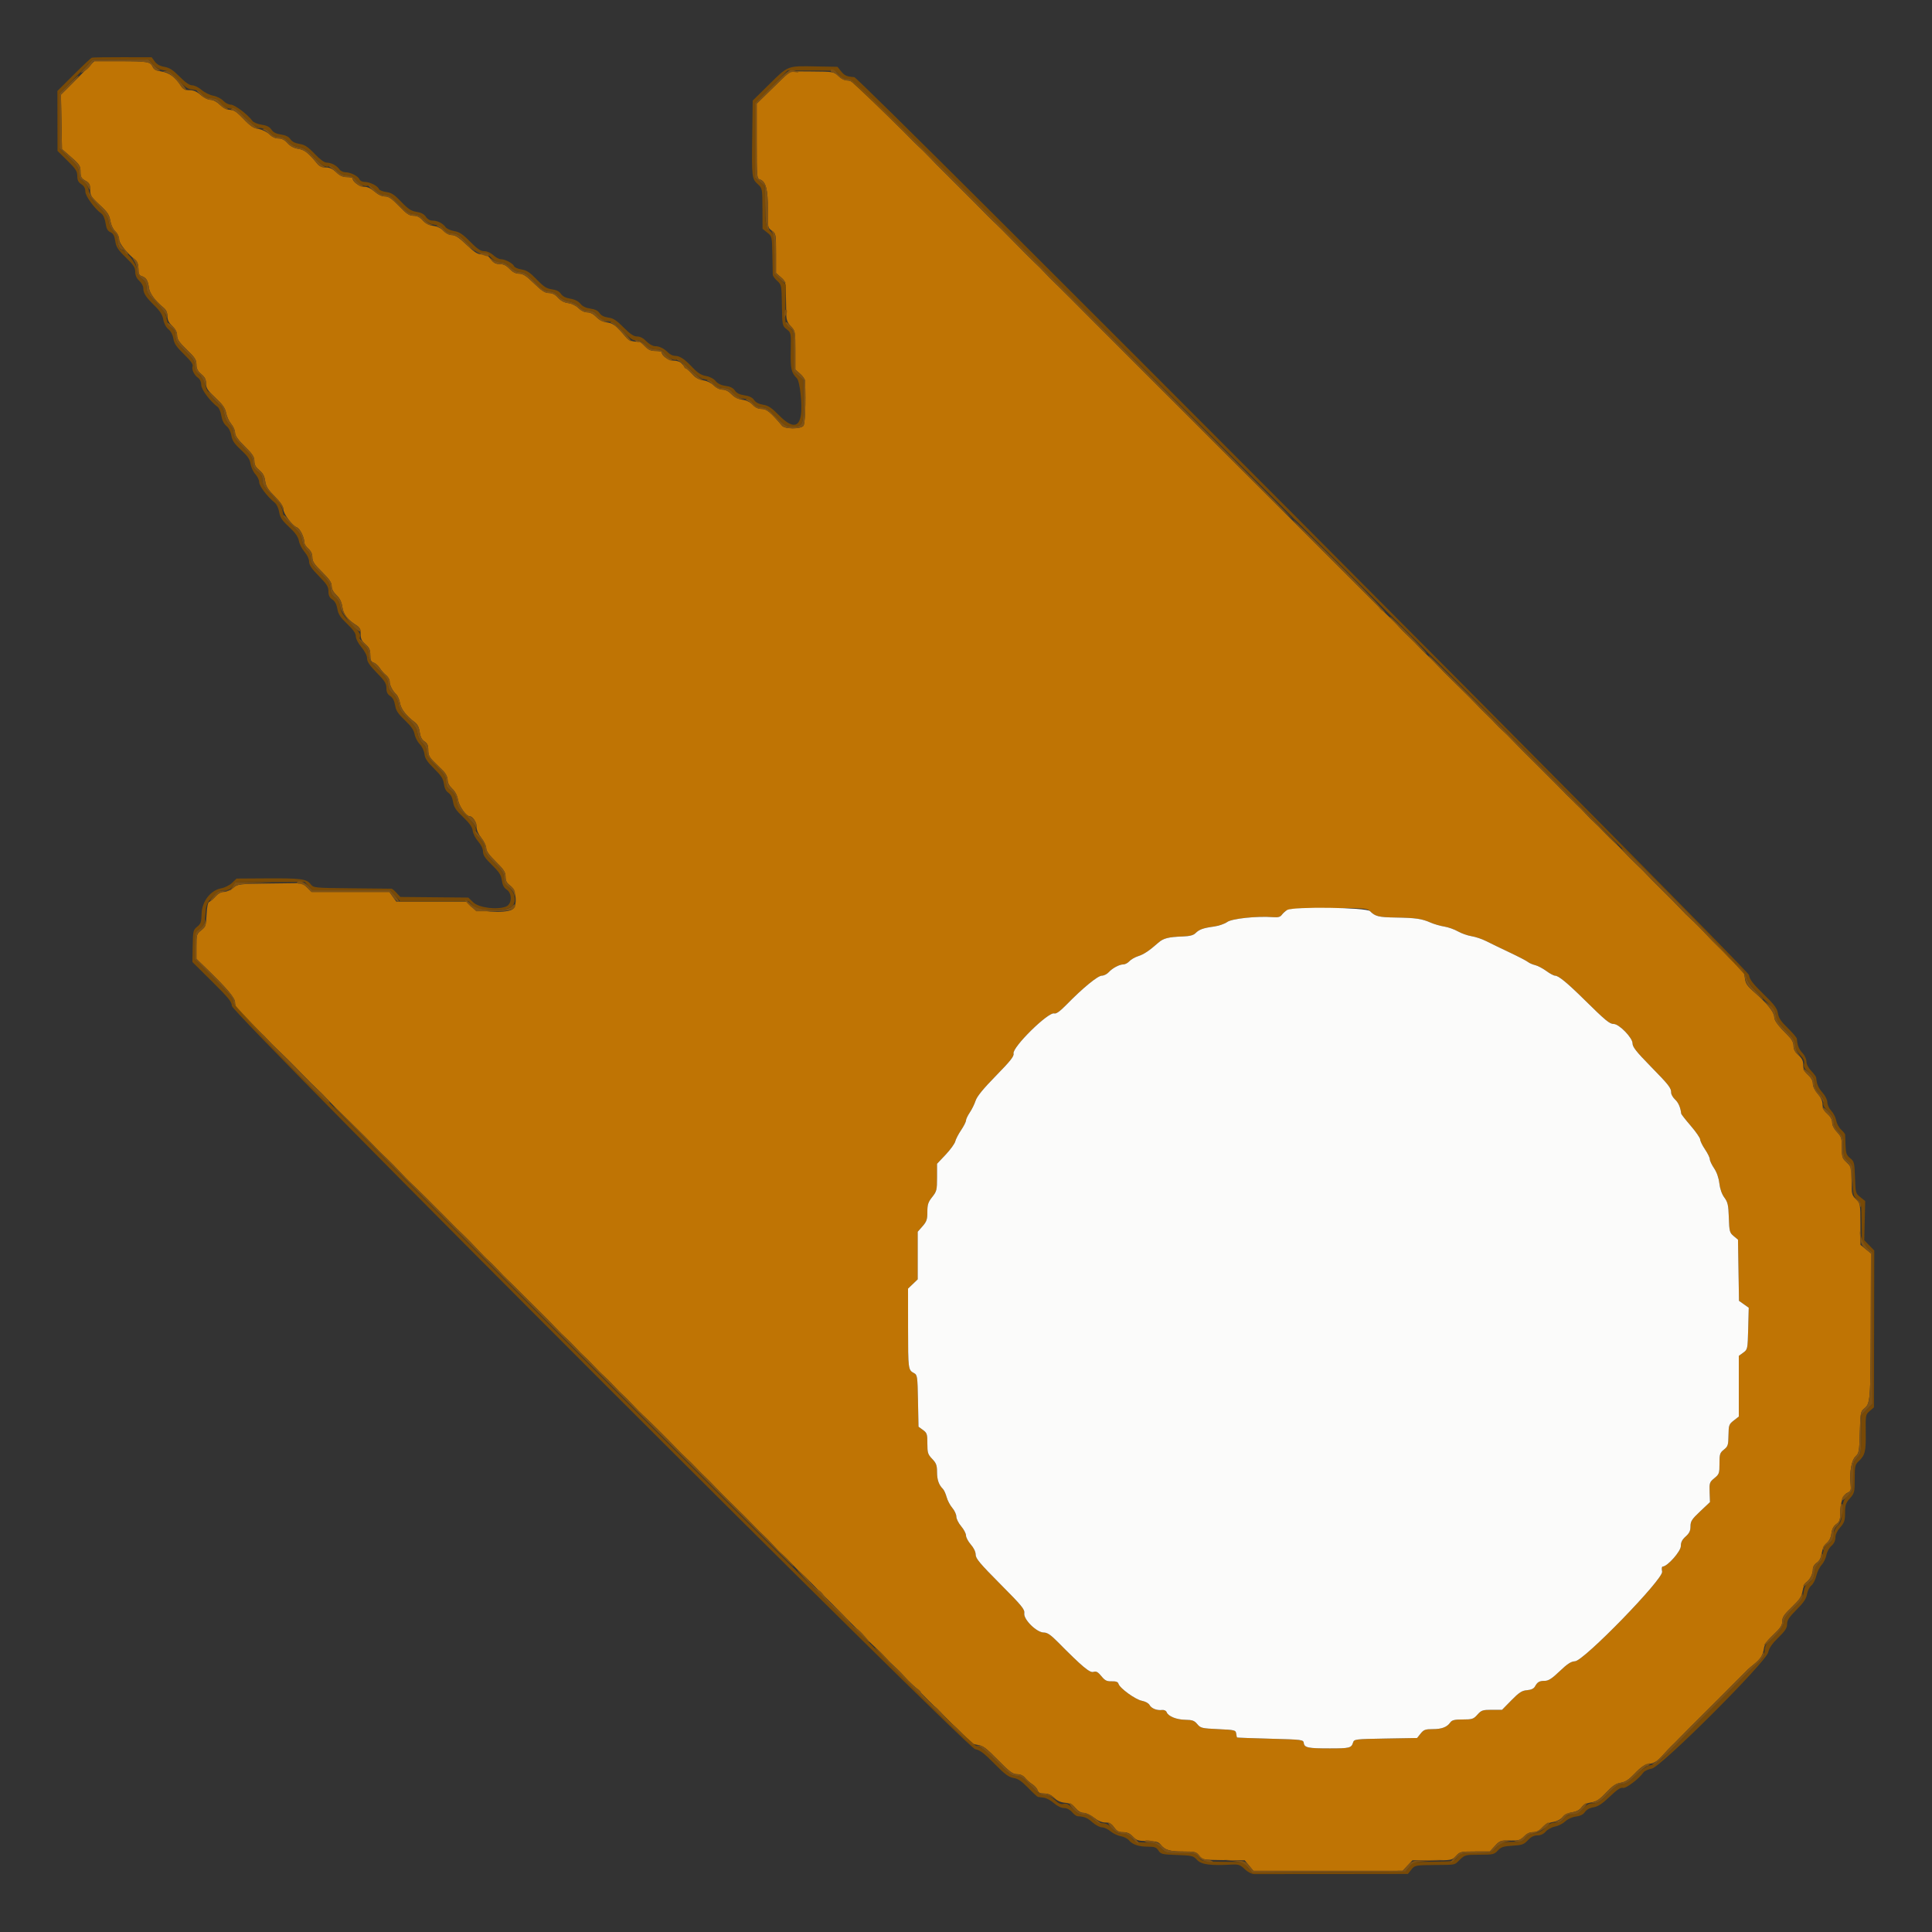 <svg id="svg" version="1.1" xmlns="http://www.w3.org/2000/svg" xmlns:xlink="http://www.w3.org/1999/xlink" width="400" height="400" viewBox="0, 0, 400,400"><rect x="0" y="0" width="400" height="400" fill="#333333" stroke="none"/><g id="svgg"><path id="path0" d="M18.434 13.752 C 17.848 14.347,16.873 15.342,16.267 15.963 C 15.662 16.584,14.594 17.658,13.894 18.349 L 12.622 19.605 12.728 25.241 L 12.833 30.876 14.154 32.021 C 16.511 34.066,16.667 34.286,16.669 35.583 C 16.671 36.622,16.840 36.929,17.669 37.401 C 18.512 37.881,18.667 38.172,18.667 39.282 C 18.667 40.456,18.874 40.787,20.628 42.411 C 22.260 43.921,22.632 44.475,22.838 45.697 C 22.986 46.576,23.403 47.462,23.876 47.901 C 24.340 48.332,24.669 49.020,24.672 49.567 C 24.677 50.421,26.231 52.376,28.139 53.930 C 28.456 54.188,28.667 54.877,28.667 55.657 C 28.667 56.642,28.820 57.004,29.303 57.157 C 30.240 57.454,30.637 58.068,30.821 59.504 C 30.979 60.741,32.023 62.175,33.917 63.756 C 34.411 64.169,34.667 64.749,34.667 65.462 C 34.667 66.227,34.958 66.821,35.667 67.500 C 36.343 68.148,36.667 68.782,36.667 69.458 C 36.667 70.245,37.095 70.871,38.667 72.386 C 40.351 74.008,40.667 74.494,40.667 75.460 C 40.667 76.326,40.912 76.814,41.667 77.449 C 42.415 78.078,42.667 78.574,42.667 79.418 C 42.667 80.362,42.984 80.842,44.617 82.373 C 46.115 83.776,46.624 84.503,46.812 85.502 C 46.946 86.218,47.418 87.234,47.861 87.761 C 48.304 88.287,48.667 89.106,48.667 89.581 C 48.667 90.194,49.244 91.012,50.667 92.413 C 52.282 94.003,52.666 94.586,52.664 95.441 C 52.661 96.221,52.931 96.722,53.685 97.343 C 54.433 97.957,54.761 98.561,54.897 99.576 C 55.046 100.689,55.442 101.329,56.875 102.774 C 58.091 103.999,58.667 104.850,58.667 105.420 C 58.667 106.365,60.506 108.854,61.447 109.183 C 62.091 109.408,63.000 111.210,63.000 112.263 C 63.000 112.602,63.375 113.206,63.833 113.604 C 64.395 114.093,64.667 114.674,64.667 115.386 C 64.667 116.237,65.056 116.827,66.667 118.413 C 68.180 119.903,68.667 120.612,68.667 121.329 C 68.667 121.948,69.010 122.601,69.657 123.212 C 70.348 123.864,70.716 124.601,70.873 125.648 C 71.104 127.185,71.922 128.261,73.750 129.429 C 74.483 129.898,74.667 130.266,74.667 131.267 C 74.667 132.240,74.889 132.713,75.667 133.396 C 76.467 134.098,76.667 134.541,76.667 135.614 C 76.667 136.668,76.811 137.001,77.342 137.169 C 77.714 137.287,78.276 137.785,78.591 138.275 C 78.906 138.766,79.502 139.440,79.915 139.774 C 80.328 140.108,80.667 140.681,80.667 141.046 C 80.667 141.860,81.226 142.977,82.013 143.733 C 82.337 144.045,82.700 144.875,82.819 145.580 C 83.027 146.813,84.099 148.190,85.938 149.588 C 86.446 149.974,86.773 150.652,86.897 151.576 C 87.028 152.553,87.325 153.136,87.876 153.497 C 88.479 153.893,88.667 154.317,88.667 155.287 C 88.667 156.299,88.904 156.793,89.823 157.696 C 90.460 158.322,91.360 159.214,91.823 159.679 C 92.325 160.182,92.667 160.905,92.667 161.462 C 92.667 162.065,93.009 162.719,93.625 163.295 C 94.246 163.874,94.667 164.684,94.820 165.590 C 95.045 166.920,96.527 169.000,97.249 169.000 C 97.877 169.000,98.667 170.243,98.667 171.230 C 98.667 171.852,99.052 172.726,99.667 173.500 C 100.217 174.192,100.667 175.137,100.667 175.601 C 100.667 176.190,101.269 177.037,102.667 178.413 C 104.332 180.053,104.667 180.571,104.667 181.514 C 104.667 182.386,104.897 182.817,105.667 183.386 C 106.941 184.328,107.183 187.700,106.022 188.322 C 104.395 189.193,98.530 188.742,97.500 187.667 L 96.542 186.667 89.294 186.667 L 82.045 186.667 81.333 185.667 L 80.621 184.667 72.579 184.667 L 64.536 184.667 63.579 183.750 L 62.622 182.833 55.940 182.919 C 49.361 183.002,49.243 183.016,48.270 183.835 C 47.727 184.292,46.868 184.667,46.363 184.667 C 45.770 184.667,45.139 185.008,44.587 185.628 C 44.115 186.157,43.542 186.653,43.312 186.729 C 43.042 186.819,42.849 187.752,42.769 189.351 C 42.654 191.638,42.566 191.894,41.655 192.607 C 40.712 193.346,40.667 193.499,40.667 195.951 L 40.667 198.520 42.417 200.212 C 47.068 204.707,48.667 206.591,48.667 207.579 C 48.667 208.221,48.981 208.842,49.583 209.390 C 50.088 209.848,51.118 210.885,51.873 211.695 C 52.628 212.504,53.603 213.477,54.039 213.855 C 54.476 214.234,55.072 214.834,55.363 215.189 C 55.655 215.543,56.555 216.451,57.363 217.207 C 58.685 218.442,60.997 220.737,62.333 222.141 C 63.388 223.249,65.343 225.196,66.072 225.864 C 66.491 226.248,67.377 227.148,68.041 227.864 C 68.705 228.581,70.505 230.383,72.041 231.870 C 74.563 234.311,76.697 236.447,78.265 238.098 C 78.578 238.427,79.352 239.177,79.987 239.765 C 80.621 240.352,81.896 241.645,82.820 242.637 C 83.744 243.629,84.774 244.679,85.109 244.970 C 85.757 245.535,89.891 249.618,92.265 252.039 C 94.340 254.155,94.706 254.519,95.993 255.736 C 96.631 256.340,97.906 257.645,98.826 258.637 C 99.747 259.629,100.789 260.679,101.142 260.971 C 101.495 261.262,102.395 262.161,103.142 262.968 C 103.889 263.775,104.694 264.600,104.931 264.801 C 105.168 265.002,106.706 266.517,108.349 268.167 C 109.992 269.817,111.803 271.617,112.375 272.167 C 112.946 272.717,114.108 273.904,114.957 274.806 C 115.805 275.708,116.789 276.683,117.142 276.973 C 117.495 277.263,118.395 278.161,119.142 278.968 C 119.889 279.775,120.708 280.600,120.962 280.801 C 121.216 281.002,122.116 281.904,122.962 282.806 C 123.808 283.708,124.789 284.683,125.142 284.973 C 125.495 285.263,126.395 286.161,127.142 286.968 C 127.889 287.775,128.708 288.600,128.962 288.801 C 129.216 289.002,130.116 289.904,130.962 290.806 C 131.808 291.708,132.774 292.683,133.109 292.973 C 133.949 293.701,138.569 298.283,140.057 299.866 C 140.730 300.581,141.630 301.473,142.057 301.847 C 142.484 302.222,143.395 303.122,144.082 303.847 C 144.768 304.573,145.668 305.475,146.082 305.851 C 146.495 306.228,147.386 307.128,148.060 307.851 C 148.735 308.575,150.535 310.380,152.060 311.862 C 153.586 313.345,155.384 315.145,156.057 315.862 C 156.730 316.580,157.630 317.473,158.057 317.847 C 158.484 318.222,159.365 319.122,160.016 319.847 C 160.666 320.573,161.566 321.479,162.016 321.861 C 162.465 322.243,163.375 323.143,164.037 323.861 C 164.699 324.579,165.599 325.473,166.037 325.848 C 166.475 326.222,167.399 327.122,168.090 327.848 C 168.782 328.573,169.607 329.420,169.924 329.729 C 171.853 331.610,173.844 333.604,174.457 334.270 C 174.847 334.694,175.663 335.519,176.270 336.103 C 176.876 336.688,178.001 337.834,178.770 338.650 C 179.538 339.466,180.524 340.441,180.961 340.817 C 181.397 341.193,182.372 342.161,183.127 342.968 C 183.882 343.775,184.702 344.600,184.950 344.801 C 185.197 345.002,186.022 345.836,186.783 346.654 C 187.544 347.472,188.520 348.447,188.952 348.821 C 189.383 349.194,189.965 349.744,190.243 350.042 C 191.057 350.911,193.369 353.208,193.958 353.731 C 194.256 353.996,195.138 354.877,195.918 355.690 C 196.697 356.502,197.672 357.469,198.084 357.839 C 198.496 358.209,199.330 359.087,199.937 359.791 C 200.772 360.758,201.362 361.112,202.366 361.247 C 203.495 361.398,204.124 361.863,206.604 364.379 C 209.045 366.855,209.687 367.333,210.568 367.333 C 211.256 367.333,211.828 367.592,212.226 368.085 C 212.560 368.498,213.234 369.094,213.725 369.409 C 214.215 369.724,214.713 370.286,214.831 370.658 C 214.992 371.166,215.333 371.333,216.204 371.333 C 217.016 371.333,217.630 371.600,218.254 372.224 C 218.850 372.819,219.590 373.156,220.489 373.239 C 221.479 373.330,222.053 373.623,222.667 374.351 C 223.201 374.984,223.813 375.338,224.371 375.336 C 224.850 375.335,225.808 375.783,226.500 376.333 C 227.323 376.987,228.138 377.333,228.856 377.333 C 229.696 377.333,230.122 377.569,230.667 378.333 C 231.224 379.116,231.630 379.333,232.539 379.333 C 233.372 379.333,233.934 379.588,234.537 380.238 C 235.276 381.035,235.636 381.147,237.558 381.179 C 239.337 381.208,239.841 381.341,240.287 381.901 C 241.189 383.037,242.157 383.333,244.954 383.333 C 247.428 383.333,247.667 383.395,248.301 384.202 C 248.971 385.054,249.069 385.071,253.350 385.119 L 257.715 385.167 258.607 386.253 L 259.500 387.339 274.950 387.336 L 290.399 387.333 291.412 386.250 L 292.425 385.167 296.514 385.167 C 300.546 385.167,300.614 385.154,301.452 384.250 C 302.260 383.378,302.450 383.333,305.377 383.333 L 308.453 383.333 309.505 382.185 C 310.497 381.101,310.675 381.038,312.642 381.066 C 314.487 381.092,314.820 380.994,315.543 380.214 C 316.083 379.632,316.706 379.333,317.380 379.333 C 318.069 379.333,318.686 379.027,319.283 378.389 C 319.843 377.792,320.655 377.368,321.500 377.233 C 322.312 377.104,323.094 376.709,323.500 376.223 C 323.909 375.732,324.681 375.345,325.499 375.220 C 326.369 375.086,327.035 374.734,327.423 374.202 C 327.818 373.659,328.482 373.316,329.424 373.168 C 330.563 372.989,331.162 372.598,332.548 371.125 C 333.871 369.719,334.557 369.256,335.548 369.097 C 336.524 368.940,337.235 368.471,338.501 367.146 C 339.795 365.792,340.468 365.353,341.501 365.190 C 342.531 365.028,343.156 364.622,344.252 363.407 C 345.033 362.541,345.843 361.683,346.053 361.500 C 346.262 361.317,347.160 360.417,348.048 359.500 C 348.936 358.583,349.826 357.683,350.026 357.500 C 350.348 357.206,361.330 346.215,361.931 345.587 C 362.061 345.451,362.658 344.947,363.258 344.467 C 364.528 343.451,365.015 342.643,365.222 341.204 C 365.325 340.493,365.942 339.623,367.186 338.438 C 368.628 337.064,369.000 336.496,369.000 335.666 C 369.000 334.825,369.386 334.253,370.985 332.728 C 372.619 331.169,373.011 330.580,373.197 329.404 C 373.321 328.618,373.679 327.793,373.992 327.571 C 374.762 327.024,375.333 325.884,375.333 324.894 C 375.333 324.399,375.649 323.870,376.135 323.551 C 376.688 323.189,377.007 322.582,377.161 321.596 C 377.304 320.681,377.678 319.920,378.199 319.482 C 378.723 319.042,379.073 318.327,379.178 317.482 C 379.290 316.591,379.610 315.969,380.172 315.556 C 380.848 315.057,381.000 314.658,381.002 313.389 C 381.005 311.065,381.541 309.498,382.480 309.070 C 383.196 308.743,383.275 308.531,383.146 307.267 C 382.894 304.779,383.342 302.293,384.184 301.513 C 384.884 300.865,384.951 300.479,385.055 296.542 C 385.156 292.679,385.233 292.219,385.868 291.706 C 387.244 290.593,387.269 290.295,387.316 274.667 L 387.362 259.506 386.278 258.621 L 385.193 257.736 385.180 253.451 C 385.167 249.226,385.154 249.154,384.250 248.265 C 383.390 247.420,383.333 247.185,383.333 244.482 C 383.333 241.710,383.295 241.565,382.333 240.667 C 381.422 239.815,381.333 239.542,381.333 237.582 C 381.333 235.648,381.233 235.327,380.333 234.386 C 379.712 233.735,379.333 232.988,379.333 232.411 C 379.333 231.796,378.995 231.185,378.333 230.604 C 377.612 229.972,377.333 229.428,377.333 228.657 C 377.333 227.945,377.000 227.208,376.333 226.449 C 375.732 225.764,375.333 224.939,375.333 224.377 C 375.333 223.760,374.994 223.141,374.333 222.553 C 373.584 221.885,373.333 221.370,373.333 220.500 C 373.333 219.630,373.083 219.115,372.333 218.447 C 371.641 217.830,371.333 217.248,371.333 216.552 C 371.333 215.862,370.994 215.209,370.250 214.468 C 368.093 212.319,367.333 211.292,367.333 210.522 C 367.333 209.581,365.872 207.761,363.302 205.500 C 361.658 204.054,361.384 203.641,361.241 202.385 C 361.106 201.206,360.835 200.741,359.787 199.886 C 359.079 199.308,358.200 198.505,357.833 198.102 C 357.467 197.699,356.575 196.799,355.851 196.101 C 355.128 195.404,354.261 194.533,353.924 194.167 C 352.590 192.711,350.696 190.798,349.952 190.152 C 349.520 189.778,348.617 188.878,347.945 188.152 C 347.272 187.427,345.547 185.680,344.111 184.271 C 342.675 182.862,341.263 181.437,340.974 181.105 C 340.685 180.772,339.785 179.875,338.974 179.111 C 338.163 178.348,336.889 177.073,336.141 176.278 C 335.394 175.483,334.494 174.596,334.141 174.305 C 333.789 174.015,332.880 173.115,332.121 172.305 C 331.363 171.496,330.463 170.596,330.121 170.306 C 329.780 170.016,328.959 169.191,328.297 168.472 C 327.636 167.754,326.736 166.842,326.297 166.445 C 325.633 165.843,323.445 163.663,321.958 162.121 C 321.483 161.628,318.372 158.517,317.879 158.042 C 316.499 156.711,314.104 154.300,313.063 153.194 C 312.386 152.476,311.471 151.576,311.029 151.194 C 310.587 150.812,309.987 150.222,309.696 149.882 C 309.405 149.542,308.514 148.642,307.717 147.882 C 306.920 147.122,306.020 146.215,305.717 145.867 C 305.414 145.519,303.613 143.719,301.715 141.867 C 299.816 140.015,298.016 138.210,297.715 137.856 C 297.413 137.501,296.511 136.601,295.709 135.856 C 294.907 135.110,294.007 134.213,293.709 133.861 C 293.411 133.510,292.513 132.610,291.715 131.861 C 290.917 131.113,290.017 130.212,289.715 129.861 C 289.259 129.328,288.364 128.440,285.908 126.082 C 285.601 125.787,278.515 118.690,277.914 118.076 C 277.687 117.843,276.750 116.908,275.833 115.999 C 274.917 115.089,274.017 114.190,273.833 114.001 C 273.650 113.811,270.950 111.111,267.833 108.001 C 264.717 104.890,262.017 102.189,261.833 101.998 C 261.650 101.808,260.750 100.908,259.833 99.999 C 258.917 99.089,258.017 98.191,257.833 98.003 C 257.650 97.814,254.950 95.115,251.833 92.005 C 248.717 88.895,246.017 86.194,245.833 86.001 C 245.650 85.809,244.750 84.908,243.833 83.999 C 242.917 83.089,242.017 82.191,241.833 82.003 C 241.650 81.814,238.950 79.115,235.833 76.005 C 232.717 72.895,230.017 70.194,229.833 70.001 C 229.650 69.809,228.750 68.908,227.833 67.999 C 226.917 67.089,226.017 66.189,225.833 65.997 C 224.760 64.877,218.610 58.744,218.104 58.290 C 217.772 57.992,216.961 57.167,216.303 56.457 C 215.645 55.747,214.745 54.845,214.303 54.452 C 213.861 54.058,211.985 52.183,210.133 50.285 C 208.281 48.387,206.481 46.584,206.133 46.278 C 205.604 45.814,203.612 43.830,201.912 42.075 C 201.295 41.437,198.588 38.732,195.833 35.999 C 194.917 35.089,194.055 34.230,193.918 34.089 C 193.781 33.948,193.019 33.158,192.224 32.333 C 191.429 31.508,190.491 30.586,190.139 30.283 C 189.788 29.980,188.878 29.080,188.118 28.283 C 187.358 27.486,186.458 26.581,186.118 26.273 C 185.778 25.965,183.476 23.678,181.002 21.190 C 177.252 17.420,176.339 16.667,175.520 16.667 C 174.901 16.667,174.182 16.327,173.580 15.750 C 172.635 14.845,172.563 14.833,168.072 14.801 L 163.521 14.770 160.094 18.118 L 156.667 21.467 156.667 29.211 C 156.667 36.775,156.683 36.960,157.364 37.176 C 158.565 37.558,159.014 39.305,158.961 43.390 C 158.913 47.049,158.927 47.122,159.790 47.750 C 160.654 48.380,160.667 48.448,160.667 52.454 L 160.667 56.518 161.667 57.396 C 162.627 58.239,162.669 58.390,162.715 61.220 C 162.742 62.841,162.779 64.719,162.798 65.394 C 162.823 66.247,163.113 66.914,163.750 67.579 C 164.646 68.515,164.667 68.628,164.667 72.527 L 164.667 76.518 165.667 77.396 C 166.217 77.878,166.676 78.549,166.686 78.887 C 166.842 83.714,166.689 87.739,166.334 88.166 C 165.762 88.855,162.516 88.851,161.930 88.160 C 159.545 85.346,158.722 84.667,157.701 84.667 C 156.982 84.667,156.374 84.386,155.835 83.804 C 155.330 83.259,154.547 82.876,153.708 82.763 C 152.837 82.646,152.064 82.255,151.461 81.626 C 150.868 81.007,150.204 80.667,149.589 80.667 C 149.006 80.667,148.298 80.328,147.764 79.794 C 147.247 79.277,146.378 78.853,145.631 78.753 C 144.851 78.648,144.062 78.250,143.564 77.709 C 143.120 77.227,142.475 76.581,142.129 76.273 C 141.783 75.966,141.307 75.478,141.070 75.190 C 140.832 74.900,140.132 74.667,139.500 74.667 C 138.435 74.667,137.000 73.674,137.000 72.937 C 137.000 72.788,136.428 72.667,135.729 72.667 C 134.756 72.667,134.237 72.436,133.515 71.682 C 132.996 71.141,132.481 70.709,132.369 70.722 C 131.292 70.848,130.225 70.547,129.747 69.981 C 127.559 67.397,126.977 66.933,125.701 66.762 C 124.837 66.646,124.062 66.253,123.461 65.626 C 122.868 65.007,122.204 64.667,121.589 64.667 C 121.006 64.667,120.298 64.328,119.764 63.794 C 119.247 63.277,118.378 62.853,117.631 62.753 C 116.803 62.642,116.076 62.254,115.516 61.625 C 114.925 60.962,114.345 60.667,113.635 60.667 C 112.831 60.667,112.165 60.234,110.559 58.667 C 108.953 57.100,108.286 56.667,107.483 56.667 C 106.779 56.667,106.158 56.353,105.500 55.667 C 104.816 54.953,104.228 54.667,103.448 54.667 C 102.618 54.667,102.174 54.425,101.614 53.667 C 101.053 52.908,100.610 52.667,99.777 52.667 C 98.891 52.667,98.278 52.283,96.590 50.668 C 95.057 49.203,94.251 48.670,93.567 48.668 C 92.994 48.667,92.327 48.334,91.835 47.804 C 91.329 47.258,90.547 46.876,89.703 46.763 C 88.801 46.642,88.094 46.274,87.516 45.625 C 86.913 44.949,86.349 44.667,85.601 44.667 C 84.742 44.667,84.176 44.288,82.614 42.667 C 81.101 41.096,80.473 40.667,79.689 40.667 C 79.054 40.667,78.274 40.302,77.551 39.667 C 76.813 39.019,76.051 38.667,75.386 38.667 C 74.433 38.667,73.000 37.628,73.000 36.937 C 73.000 36.788,72.474 36.667,71.830 36.667 C 70.985 36.667,70.370 36.389,69.614 35.667 C 68.876 34.961,68.238 34.667,67.447 34.667 C 66.711 34.667,66.128 34.425,65.747 33.961 C 63.824 31.621,63.057 31.017,61.743 30.807 C 60.835 30.662,60.085 30.264,59.517 29.627 C 58.929 28.967,58.345 28.667,57.649 28.667 C 57.008 28.667,56.324 28.355,55.787 27.817 C 55.312 27.342,54.324 26.853,53.541 26.707 C 52.448 26.503,51.767 26.048,50.405 24.607 C 49.048 23.172,48.437 22.762,47.620 22.738 C 46.933 22.719,46.215 22.359,45.522 21.688 C 44.881 21.067,44.120 20.667,43.579 20.667 C 43.066 20.667,42.208 20.243,41.551 19.667 C 40.737 18.952,40.070 18.667,39.214 18.667 C 38.270 18.667,37.891 18.472,37.430 17.750 C 36.313 15.999,35.023 15.044,33.458 14.810 C 32.334 14.641,31.859 14.388,31.600 13.820 C 31.121 12.768,30.563 12.676,24.667 12.673 L 19.500 12.670 18.434 13.752 M283.641 188.641 C 284.742 189.742,285.398 189.904,289.000 189.963 C 293.118 190.031,294.368 190.212,296.167 191.005 C 296.900 191.328,298.175 191.699,299.000 191.828 C 299.825 191.958,301.100 192.407,301.833 192.826 C 302.567 193.245,303.842 193.696,304.667 193.829 C 305.492 193.961,306.842 194.414,307.667 194.834 C 308.492 195.255,310.667 196.306,312.500 197.171 C 314.333 198.036,316.058 198.931,316.333 199.160 C 316.608 199.389,317.279 199.683,317.823 199.813 C 318.367 199.943,319.409 200.488,320.138 201.025 C 320.868 201.561,321.683 202.000,321.951 202.000 C 322.674 202.000,324.433 203.440,327.985 206.941 C 332.419 211.311,333.251 212.000,334.095 212.000 C 335.222 212.000,338.000 214.856,338.000 216.015 C 338.000 216.757,338.765 217.733,341.692 220.725 C 345.582 224.703,346.000 225.239,346.000 226.253 C 346.000 226.600,346.367 227.229,346.816 227.650 C 347.501 228.294,347.924 229.272,348.081 230.578 C 348.098 230.718,348.987 231.850,350.056 233.092 C 351.125 234.334,352.003 235.609,352.006 235.925 C 352.009 236.241,352.459 237.160,353.006 237.967 C 353.553 238.774,354.000 239.690,354.000 240.004 C 354.000 240.317,354.396 241.157,354.879 241.870 C 355.432 242.684,355.839 243.846,355.975 245.000 C 356.112 246.165,356.492 247.241,357.012 247.945 C 357.719 248.900,357.848 249.481,357.938 252.111 C 358.035 254.959,358.103 255.217,358.938 255.912 L 359.833 256.657 359.937 262.987 L 360.040 269.317 361.050 270.035 L 362.059 270.754 361.946 275.071 C 361.835 279.340,361.823 279.394,360.917 280.055 L 360.000 280.722 360.000 287.004 L 360.000 293.285 358.949 294.107 C 357.965 294.878,357.896 295.071,357.866 297.163 C 357.836 299.182,357.745 299.467,356.917 300.128 C 356.086 300.790,356.000 301.060,356.003 303.013 C 356.006 305.030,355.939 305.222,354.947 306.037 C 353.946 306.860,353.891 307.022,353.961 308.951 L 354.035 310.994 352.017 312.898 C 350.270 314.547,350.000 314.964,350.000 316.012 C 350.000 316.937,349.764 317.433,349.000 318.114 C 348.271 318.764,348.000 319.303,348.000 320.106 C 348.000 321.186,345.212 324.333,344.256 324.333 C 344.052 324.333,344.002 324.758,344.129 325.394 C 344.427 326.884,327.918 343.866,326.090 343.950 C 325.264 343.988,324.527 344.465,322.923 345.998 C 321.329 347.522,320.596 347.998,319.833 348.003 C 318.693 348.011,318.318 348.226,317.800 349.167 C 317.552 349.616,317.013 349.868,316.148 349.941 C 315.085 350.030,314.528 350.390,312.923 352.024 L 310.984 354.000 308.880 354.000 C 306.963 354.000,306.698 354.089,305.886 355.000 C 305.070 355.915,304.813 356.000,302.850 356.000 C 301.146 356.000,300.615 356.126,300.269 356.614 C 299.573 357.594,298.504 358.000,296.618 358.000 C 295.098 358.000,294.759 358.125,294.128 358.917 L 293.397 359.833 286.878 359.947 C 280.539 360.058,280.353 360.081,280.135 360.780 C 279.786 361.899,279.425 361.990,275.333 361.990 C 270.806 361.991,270.072 361.840,269.935 360.883 C 269.836 360.184,269.670 360.162,263.000 359.983 C 259.242 359.881,256.140 359.769,256.107 359.733 C 256.073 359.696,255.998 359.329,255.940 358.917 C 255.839 358.204,255.655 358.158,252.218 358.000 C 248.824 357.844,248.559 357.780,247.885 356.963 C 247.287 356.239,246.877 356.089,245.438 356.066 C 243.571 356.037,241.872 355.348,241.542 354.488 C 241.420 354.172,241.028 353.987,240.585 354.038 C 239.493 354.163,238.382 353.715,237.996 352.992 C 237.806 352.637,237.115 352.260,236.413 352.129 C 235.075 351.878,231.833 349.525,231.571 348.615 C 231.457 348.220,231.060 348.074,230.169 348.099 C 229.143 348.128,228.768 347.941,228.021 347.026 C 227.310 346.154,226.961 345.968,226.385 346.150 C 225.631 346.390,224.070 345.079,218.959 339.917 C 217.523 338.467,216.828 338.000,216.102 338.000 C 214.637 338.000,211.882 335.290,212.066 334.031 C 212.188 333.205,211.617 332.508,207.102 327.967 C 202.896 323.738,202.000 322.669,202.000 321.879 C 202.000 321.290,201.615 320.483,201.000 319.782 C 200.450 319.156,200.000 318.311,199.999 317.905 C 199.999 317.499,199.549 316.642,199.000 316.000 C 198.451 315.358,198.001 314.458,198.000 314.000 C 198.000 313.542,197.624 312.730,197.165 312.196 C 196.706 311.663,196.177 310.657,195.990 309.961 C 195.802 309.266,195.452 308.499,195.211 308.258 C 194.360 307.408,194.000 306.360,194.000 304.738 C 194.000 303.372,193.834 302.925,193.000 302.052 C 192.101 301.112,192.000 300.789,192.000 298.864 C 192.000 296.911,191.919 296.663,191.083 296.055 L 190.167 295.388 190.060 290.027 C 189.959 284.910,189.921 284.648,189.227 284.283 C 188.033 283.654,188.010 283.484,188.005 274.979 L 188.000 266.791 189.000 265.833 L 190.000 264.875 190.000 259.949 L 190.000 255.023 191.000 253.884 C 191.851 252.915,192.000 252.473,192.000 250.918 C 192.000 249.391,192.164 248.886,193.000 247.833 C 193.933 246.660,194.000 246.386,194.000 243.763 L 194.000 240.951 195.786 239.059 C 196.769 238.018,197.664 236.783,197.776 236.315 C 197.888 235.847,198.432 234.797,198.984 233.982 C 199.536 233.167,199.991 232.272,199.994 231.994 C 199.997 231.716,200.353 230.966,200.784 230.327 C 201.215 229.689,201.757 228.589,201.988 227.882 C 202.278 226.994,203.580 225.401,206.209 222.715 C 209.198 219.663,209.974 218.682,209.843 218.125 C 209.538 216.837,217.061 209.430,218.281 209.817 C 218.678 209.943,219.468 209.373,220.844 207.964 C 224.197 204.535,227.291 202.000,228.124 202.000 C 228.549 202.000,229.182 201.685,229.531 201.299 C 230.313 200.435,231.756 199.667,232.598 199.667 C 232.946 199.667,233.496 199.372,233.822 199.013 C 234.148 198.653,234.958 198.184,235.624 197.971 C 236.818 197.589,237.920 196.856,239.794 195.197 C 240.861 194.253,241.871 193.991,244.872 193.883 C 246.311 193.831,247.080 193.634,247.504 193.210 C 248.283 192.432,249.096 192.138,251.319 191.834 C 252.319 191.697,253.558 191.274,254.073 190.893 C 255.038 190.180,260.279 189.625,263.584 189.887 C 264.624 189.969,265.072 189.846,265.399 189.389 C 266.310 188.115,266.975 188.021,275.083 188.010 C 282.459 188.001,283.044 188.044,283.641 188.641 " stroke="none" fill="#bf7404" fill-rule="evenodd"></path><path id="path1" d="M266.500 188.401 C 266.133 188.611,265.638 189.055,265.399 189.389 C 265.072 189.846,264.624 189.969,263.584 189.887 C 260.279 189.625,255.038 190.180,254.073 190.893 C 253.558 191.274,252.319 191.697,251.319 191.834 C 249.096 192.138,248.283 192.432,247.504 193.210 C 247.080 193.634,246.311 193.831,244.872 193.883 C 241.871 193.991,240.861 194.253,239.794 195.197 C 237.920 196.856,236.818 197.589,235.624 197.971 C 234.958 198.184,234.148 198.653,233.822 199.013 C 233.496 199.372,232.946 199.667,232.598 199.667 C 231.756 199.667,230.313 200.435,229.531 201.299 C 229.182 201.685,228.549 202.000,228.124 202.000 C 227.291 202.000,224.197 204.535,220.844 207.964 C 219.468 209.373,218.678 209.943,218.281 209.817 C 217.061 209.430,209.538 216.837,209.843 218.125 C 209.974 218.682,209.198 219.663,206.209 222.715 C 203.580 225.401,202.278 226.994,201.988 227.882 C 201.757 228.589,201.215 229.689,200.784 230.327 C 200.353 230.966,199.997 231.716,199.994 231.994 C 199.991 232.272,199.536 233.167,198.984 233.982 C 198.432 234.797,197.888 235.847,197.776 236.315 C 197.664 236.783,196.769 238.018,195.786 239.059 L 194.000 240.951 194.000 243.763 C 194.000 246.386,193.933 246.660,193.000 247.833 C 192.164 248.886,192.000 249.391,192.000 250.918 C 192.000 252.473,191.851 252.915,191.000 253.884 L 190.000 255.023 190.000 259.949 L 190.000 264.875 189.000 265.833 L 188.000 266.791 188.005 274.979 C 188.010 283.484,188.033 283.654,189.227 284.283 C 189.921 284.648,189.959 284.910,190.060 290.027 L 190.167 295.388 191.083 296.055 C 191.919 296.663,192.000 296.911,192.000 298.864 C 192.000 300.789,192.101 301.112,193.000 302.052 C 193.834 302.925,194.000 303.372,194.000 304.738 C 194.000 306.360,194.360 307.408,195.211 308.258 C 195.452 308.499,195.802 309.266,195.990 309.961 C 196.177 310.657,196.706 311.663,197.165 312.196 C 197.624 312.730,198.000 313.542,198.000 314.000 C 198.001 314.458,198.451 315.358,199.000 316.000 C 199.549 316.642,199.999 317.499,199.999 317.905 C 200.000 318.311,200.450 319.156,201.000 319.782 C 201.615 320.483,202.000 321.290,202.000 321.879 C 202.000 322.669,202.896 323.738,207.102 327.967 C 211.617 332.508,212.188 333.205,212.066 334.031 C 211.882 335.290,214.637 338.000,216.102 338.000 C 216.828 338.000,217.523 338.467,218.959 339.917 C 224.070 345.079,225.631 346.390,226.385 346.150 C 226.961 345.968,227.310 346.154,228.021 347.026 C 228.768 347.941,229.143 348.128,230.169 348.099 C 231.060 348.074,231.457 348.220,231.571 348.615 C 231.833 349.525,235.075 351.878,236.413 352.129 C 237.115 352.260,237.806 352.637,237.996 352.992 C 238.382 353.715,239.493 354.163,240.585 354.038 C 241.028 353.987,241.420 354.172,241.542 354.488 C 241.872 355.348,243.571 356.037,245.438 356.066 C 246.877 356.089,247.287 356.239,247.885 356.963 C 248.559 357.780,248.824 357.844,252.218 358.000 C 255.655 358.158,255.839 358.204,255.940 358.917 C 255.998 359.329,256.073 359.696,256.107 359.733 C 256.140 359.769,259.242 359.881,263.000 359.983 C 269.670 360.162,269.836 360.184,269.935 360.883 C 270.072 361.840,270.806 361.991,275.333 361.990 C 279.425 361.990,279.786 361.899,280.135 360.780 C 280.353 360.081,280.539 360.058,286.878 359.947 L 293.397 359.833 294.128 358.917 C 294.759 358.125,295.098 358.000,296.618 358.000 C 298.504 358.000,299.573 357.594,300.269 356.614 C 300.615 356.126,301.146 356.000,302.850 356.000 C 304.813 356.000,305.070 355.915,305.886 355.000 C 306.698 354.089,306.963 354.000,308.880 354.000 L 310.984 354.000 312.923 352.024 C 314.528 350.390,315.085 350.030,316.148 349.941 C 317.013 349.868,317.552 349.616,317.800 349.167 C 318.318 348.226,318.693 348.011,319.833 348.003 C 320.596 347.998,321.329 347.522,322.923 345.998 C 324.527 344.465,325.264 343.988,326.090 343.950 C 327.918 343.866,344.427 326.884,344.129 325.394 C 344.002 324.758,344.052 324.333,344.256 324.333 C 345.212 324.333,348.000 321.186,348.000 320.106 C 348.000 319.303,348.271 318.764,349.000 318.114 C 349.764 317.433,350.000 316.937,350.000 316.012 C 350.000 314.964,350.270 314.547,352.017 312.898 L 354.035 310.994 353.961 308.951 C 353.891 307.022,353.946 306.860,354.947 306.037 C 355.939 305.222,356.006 305.030,356.003 303.013 C 356.000 301.060,356.086 300.790,356.917 300.128 C 357.745 299.467,357.836 299.182,357.866 297.163 C 357.896 295.071,357.965 294.878,358.949 294.107 L 360.000 293.285 360.000 287.004 L 360.000 280.722 360.917 280.055 C 361.823 279.394,361.835 279.340,361.946 275.071 L 362.059 270.754 361.050 270.035 L 360.040 269.317 359.937 262.987 L 359.833 256.657 358.938 255.912 C 358.103 255.217,358.035 254.959,357.938 252.111 C 357.848 249.481,357.719 248.900,357.012 247.945 C 356.492 247.241,356.112 246.165,355.975 245.000 C 355.839 243.846,355.432 242.684,354.879 241.870 C 354.396 241.157,354.000 240.317,354.000 240.004 C 354.000 239.690,353.553 238.774,353.006 237.967 C 352.459 237.160,352.009 236.241,352.006 235.925 C 352.003 235.609,351.125 234.334,350.056 233.092 C 348.987 231.850,348.098 230.718,348.081 230.578 C 347.924 229.272,347.501 228.294,346.816 227.650 C 346.367 227.229,346.000 226.600,346.000 226.253 C 346.000 225.239,345.582 224.703,341.692 220.725 C 338.765 217.733,338.000 216.757,338.000 216.015 C 338.000 214.856,335.222 212.000,334.095 212.000 C 333.251 212.000,332.419 211.311,327.985 206.941 C 324.433 203.440,322.674 202.000,321.951 202.000 C 321.683 202.000,320.868 201.561,320.138 201.025 C 319.409 200.488,318.367 199.943,317.823 199.813 C 317.279 199.683,316.608 199.389,316.333 199.160 C 316.058 198.931,314.333 198.036,312.500 197.171 C 310.667 196.306,308.492 195.255,307.667 194.834 C 306.842 194.414,305.492 193.961,304.667 193.829 C 303.842 193.696,302.567 193.245,301.833 192.826 C 301.100 192.407,299.825 191.958,299.000 191.828 C 298.175 191.699,296.900 191.328,296.167 191.005 C 294.368 190.212,293.118 190.031,289.000 189.963 C 285.398 189.904,284.742 189.742,283.641 188.641 C 282.872 187.872,267.797 187.660,266.500 188.401 " stroke="none" fill="#fbfbfa" fill-rule="evenodd"></path><path id="path2" d="M19.007 11.942 C 18.828 12.002,17.151 13.577,15.282 15.442 L 11.883 18.833 11.896 25.041 L 11.909 31.248 13.954 33.262 C 15.680 34.961,16.000 35.457,16.000 36.433 C 16.000 37.299,16.209 37.727,16.833 38.136 C 17.407 38.512,17.667 38.985,17.667 39.654 C 17.667 40.602,19.594 43.238,21.031 44.255 C 21.374 44.497,21.724 45.324,21.855 46.198 C 22.027 47.343,22.276 47.807,22.862 48.074 C 23.443 48.338,23.696 48.804,23.862 49.910 C 24.048 51.146,24.409 51.707,26.042 53.295 C 27.638 54.847,28.000 55.400,28.000 56.282 C 28.000 57.009,28.274 57.619,28.833 58.137 C 29.292 58.562,29.667 59.240,29.667 59.643 C 29.667 60.705,30.157 61.473,31.968 63.254 C 33.149 64.414,33.639 65.187,33.814 66.167 C 33.958 66.972,34.377 67.764,34.870 68.167 C 35.369 68.573,35.768 69.335,35.893 70.120 C 36.053 71.119,36.544 71.839,38.094 73.346 C 39.492 74.705,40.026 75.450,39.879 75.834 C 39.629 76.485,40.196 77.661,41.053 78.269 C 41.413 78.525,41.667 79.113,41.667 79.693 C 41.667 80.630,43.480 83.069,45.054 84.248 C 45.358 84.476,45.707 85.301,45.829 86.081 C 45.971 86.989,46.346 87.748,46.870 88.188 C 47.367 88.605,47.772 89.391,47.901 90.187 C 48.067 91.209,48.508 91.862,49.897 93.146 C 51.265 94.410,51.726 95.088,51.882 96.060 C 51.993 96.757,52.440 97.711,52.875 98.181 C 53.311 98.650,53.667 99.401,53.667 99.850 C 53.667 100.628,55.311 102.793,56.872 104.069 C 57.278 104.400,57.671 105.229,57.798 106.020 C 57.974 107.119,58.382 107.734,59.839 109.093 C 61.155 110.321,61.720 111.121,61.877 111.979 C 61.997 112.632,62.524 113.659,63.048 114.262 C 63.607 114.905,64.000 115.741,64.000 116.289 C 64.000 116.981,64.516 117.746,66.000 119.253 C 67.667 120.946,68.000 121.476,68.000 122.437 C 68.000 123.287,68.211 123.728,68.802 124.115 C 69.343 124.470,69.681 125.098,69.841 126.046 C 70.029 127.160,70.451 127.806,71.873 129.162 C 73.143 130.373,73.667 131.124,73.667 131.738 C 73.667 132.239,74.158 133.191,74.833 134.000 C 75.549 134.857,76.000 135.753,76.000 136.319 C 76.000 136.998,76.528 137.780,78.000 139.279 C 79.655 140.966,80.000 141.513,80.000 142.454 C 80.000 143.280,80.215 143.731,80.787 144.106 C 81.315 144.452,81.647 145.077,81.796 146.007 C 81.972 147.110,82.387 147.745,83.823 149.114 C 85.109 150.340,85.687 151.170,85.833 152.001 C 85.945 152.642,86.424 153.570,86.896 154.064 C 87.385 154.575,87.810 155.465,87.883 156.132 C 87.982 157.024,88.454 157.738,89.868 159.129 C 91.351 160.589,91.760 161.226,91.905 162.301 C 92.024 163.192,92.336 163.810,92.830 164.134 C 93.314 164.451,93.652 165.106,93.796 166.007 C 93.973 167.117,94.389 167.748,95.883 169.171 C 97.233 170.459,97.782 171.243,97.872 172.012 C 97.940 172.596,98.447 173.587,98.998 174.215 C 99.616 174.919,100.000 175.725,100.000 176.316 C 100.000 177.042,100.453 177.719,101.859 179.091 C 103.361 180.558,103.753 181.169,103.901 182.276 C 104.028 183.220,104.330 183.807,104.876 184.164 C 106.094 184.962,106.014 187.216,104.750 187.703 C 102.883 188.422,99.154 187.939,97.994 186.828 L 96.956 185.833 89.922 185.769 L 82.887 185.705 82.097 184.853 C 81.662 184.384,81.200 183.997,81.070 183.993 C 80.940 183.989,77.257 183.952,72.887 183.910 C 64.954 183.833,64.940 183.832,64.296 183.037 C 63.428 181.964,62.245 181.813,55.072 181.858 L 48.977 181.897 48.046 182.789 C 47.531 183.283,46.515 183.790,45.774 183.924 C 43.581 184.321,41.802 186.647,41.738 189.201 C 41.696 190.887,41.566 191.266,40.821 191.865 C 40.000 192.525,39.950 192.742,39.893 195.869 L 39.833 199.176 43.917 203.223 C 47.316 206.593,48.000 207.436,48.000 208.262 C 48.000 209.796,200.025 361.806,201.910 362.157 C 202.899 362.341,203.744 362.979,205.875 365.145 C 208.042 367.349,208.832 367.940,209.827 368.101 C 210.760 368.253,211.518 368.765,212.861 370.151 C 213.846 371.168,214.768 372.017,214.909 372.038 C 215.051 372.059,215.587 372.126,216.102 372.186 C 216.616 372.247,217.558 372.755,218.196 373.315 C 218.896 373.929,219.725 374.333,220.285 374.333 C 220.860 374.333,221.489 374.651,221.938 375.167 C 222.336 375.625,222.851 376.012,223.081 376.028 C 224.573 376.127,225.076 376.331,226.152 377.276 C 226.814 377.857,227.715 378.333,228.153 378.333 C 228.591 378.333,229.387 378.702,229.923 379.153 C 230.458 379.604,231.407 380.058,232.032 380.162 C 232.656 380.266,233.414 380.645,233.716 381.004 C 234.475 381.906,235.750 382.333,237.681 382.333 C 239.043 382.333,239.406 382.468,239.844 383.136 C 240.331 383.880,240.612 383.947,243.682 384.053 C 246.799 384.160,247.045 384.221,247.844 385.083 C 248.732 386.042,250.593 386.289,255.063 386.042 C 256.414 385.968,256.772 386.095,257.696 386.978 C 258.317 387.571,259.129 388.004,259.633 388.009 C 260.110 388.015,267.473 388.010,275.995 388.000 L 291.490 387.981 292.210 387.078 C 292.916 386.193,293.009 386.174,296.882 386.130 C 301.638 386.076,301.020 386.205,302.281 385.000 C 303.284 384.041,303.450 384.000,306.317 384.000 C 309.109 384.000,309.360 383.943,310.111 383.133 C 310.790 382.400,311.264 382.244,313.157 382.133 C 315.133 382.016,315.510 381.881,316.333 381.000 C 316.983 380.304,317.582 380.000,318.303 380.000 C 318.981 380.000,319.578 379.723,320.035 379.198 C 320.419 378.756,321.281 378.294,321.950 378.171 C 322.619 378.048,323.562 377.573,324.046 377.114 C 324.565 376.622,325.483 376.205,326.286 376.097 C 327.201 375.975,327.808 375.667,328.143 375.156 C 328.454 374.681,329.120 374.315,329.917 374.181 C 330.864 374.021,331.733 373.450,333.286 371.967 C 334.786 370.535,335.552 370.024,335.989 370.163 C 336.589 370.354,339.286 368.337,340.248 366.979 C 340.476 366.656,341.260 366.292,341.990 366.168 C 343.896 365.846,365.677 344.086,366.095 342.085 C 366.281 341.200,366.891 340.312,368.179 339.055 C 369.604 337.663,370.000 337.054,370.000 336.252 C 370.000 335.446,370.419 334.808,371.958 333.268 C 373.426 331.801,373.966 331.000,374.115 330.072 C 374.224 329.391,374.633 328.571,375.025 328.251 C 375.417 327.931,375.880 327.031,376.054 326.251 C 376.229 325.471,376.720 324.458,377.146 324.000 C 377.571 323.542,378.014 322.629,378.131 321.973 C 378.247 321.316,378.715 320.455,379.171 320.058 C 379.706 319.593,380.000 318.987,380.000 318.347 C 380.000 317.722,380.369 316.937,381.000 316.218 C 381.856 315.243,382.000 314.810,382.000 313.218 C 382.000 311.625,382.144 311.192,383.000 310.218 C 383.947 309.140,384.000 308.924,384.000 306.190 C 384.000 303.589,384.078 303.228,384.783 302.567 C 386.147 301.288,386.330 300.563,386.281 296.636 C 386.235 292.977,386.256 292.866,387.106 292.134 L 387.979 291.384 388.013 275.149 L 388.047 258.913 387.010 257.844 L 385.973 256.774 386.070 252.717 L 386.167 248.660 385.167 247.862 C 384.195 247.086,384.163 246.971,384.054 243.782 C 383.948 240.696,383.888 240.457,383.055 239.783 C 382.299 239.170,382.159 238.779,382.099 237.116 C 382.061 236.044,382.023 235.047,382.015 234.901 C 382.007 234.754,381.632 234.294,381.182 233.877 C 380.732 233.460,380.273 232.604,380.163 231.976 C 380.053 231.347,379.596 230.450,379.148 229.982 C 378.700 229.513,378.333 228.731,378.333 228.243 C 378.333 227.734,377.909 226.874,377.338 226.223 C 376.460 225.223,376.110 224.399,376.025 223.133 C 376.011 222.931,375.550 222.295,375.000 221.719 C 374.393 221.084,374.000 220.318,374.000 219.771 C 374.000 219.267,373.637 218.491,373.176 218.010 C 372.441 217.242,372.101 216.376,372.025 215.076 C 372.011 214.843,371.168 213.846,370.151 212.861 C 368.742 211.497,368.254 210.767,368.095 209.790 C 367.925 208.744,367.376 208.012,365.095 205.792 C 362.883 203.638,362.263 202.824,362.107 201.866 C 361.913 200.671,177.951 16.052,176.875 15.972 C 175.312 15.856,174.851 15.658,174.171 14.804 L 173.397 13.833 168.949 13.752 C 162.956 13.642,163.228 13.539,159.276 17.438 L 155.833 20.833 155.736 28.333 C 155.627 36.764,155.654 36.986,156.921 38.160 C 157.819 38.993,157.834 39.071,157.856 43.192 L 157.879 47.378 158.856 48.157 C 159.824 48.928,159.834 48.972,159.909 52.718 C 159.950 54.798,159.988 56.681,159.992 56.903 C 159.996 57.125,160.409 57.685,160.908 58.149 C 161.797 58.972,161.818 59.084,161.885 63.214 C 161.952 67.388,161.963 67.446,162.871 68.169 C 163.783 68.896,163.788 68.925,163.718 72.621 C 163.647 76.372,163.820 77.153,164.973 78.307 C 165.621 78.954,166.148 83.831,165.805 86.000 C 165.394 88.603,163.872 88.605,161.312 86.005 C 159.748 84.417,159.070 83.966,157.985 83.792 C 157.100 83.651,156.449 83.310,156.129 82.823 C 155.793 82.310,155.163 82.000,154.145 81.848 C 153.114 81.693,152.498 81.387,152.150 80.854 C 151.803 80.326,151.206 80.026,150.241 79.897 C 149.314 79.772,148.610 79.432,148.169 78.896 C 147.767 78.408,146.968 77.990,146.167 77.849 C 145.172 77.673,144.452 77.211,143.333 76.028 C 141.682 74.282,140.732 73.667,139.689 73.667 C 139.310 73.667,138.711 73.378,138.359 73.025 C 137.465 72.132,136.515 71.667,135.584 71.667 C 135.138 71.667,134.372 71.229,133.833 70.667 C 133.207 70.013,132.546 69.667,131.923 69.667 C 131.209 69.667,130.506 69.198,129.116 67.797 C 127.648 66.317,126.985 65.890,125.941 65.750 C 125.074 65.634,124.453 65.317,124.133 64.829 C 123.804 64.327,123.189 64.024,122.241 63.897 C 121.308 63.771,120.613 63.434,120.169 62.890 C 119.739 62.363,118.990 61.988,118.070 61.837 C 117.121 61.682,116.474 61.348,116.143 60.844 C 115.807 60.332,115.201 60.025,114.276 59.901 C 113.163 59.752,112.571 59.369,111.125 57.863 C 109.713 56.394,109.059 55.964,107.976 55.791 C 107.225 55.671,106.529 55.363,106.431 55.107 C 106.207 54.523,104.583 53.667,103.700 53.667 C 103.334 53.667,102.630 53.292,102.135 52.833 C 101.600 52.337,100.839 52.000,100.256 52.000 C 99.501 52.000,98.832 51.549,97.342 50.036 C 95.815 48.485,95.119 48.022,94.035 47.839 C 93.281 47.712,92.476 47.345,92.248 47.023 C 91.686 46.231,90.554 45.667,89.530 45.667 C 89.005 45.667,88.484 45.365,88.163 44.874 C 87.811 44.338,87.191 44.009,86.242 43.857 C 85.115 43.677,84.494 43.270,83.077 41.784 C 81.650 40.287,81.055 39.899,79.961 39.753 C 79.218 39.653,78.529 39.362,78.431 39.107 C 78.187 38.471,76.553 37.667,75.506 37.667 C 75.033 37.667,74.557 37.436,74.449 37.154 C 74.192 36.485,72.589 35.667,71.535 35.667 C 71.078 35.667,70.508 35.390,70.269 35.053 C 69.706 34.259,68.575 33.667,67.624 33.667 C 67.147 33.667,66.237 33.000,65.133 31.842 C 63.746 30.388,63.112 29.973,62.007 29.796 C 61.101 29.651,60.451 29.314,60.129 28.823 C 59.796 28.314,59.165 28.000,58.179 27.853 C 57.163 27.700,56.564 27.393,56.201 26.838 C 55.832 26.275,55.237 25.976,54.164 25.816 C 53.321 25.689,52.469 25.333,52.241 25.012 C 51.334 23.731,48.592 21.667,47.797 21.667 C 47.341 21.667,46.633 21.305,46.222 20.862 C 45.812 20.419,44.882 19.948,44.155 19.814 C 43.428 19.681,42.341 19.143,41.738 18.619 C 41.136 18.095,40.267 17.667,39.807 17.667 C 39.238 17.667,38.401 17.092,37.187 15.869 C 35.815 14.486,35.089 14.017,34.042 13.840 C 33.125 13.685,32.473 13.324,32.041 12.732 L 31.401 11.853 25.367 11.843 C 22.049 11.838,19.187 11.882,19.007 11.942 M31.684 13.352 C 32.301 14.013,33.079 14.436,33.901 14.557 C 34.882 14.701,35.563 15.160,36.932 16.600 C 38.342 18.084,38.935 18.476,39.883 18.551 C 40.640 18.610,41.353 18.950,41.852 19.489 C 42.405 20.085,42.980 20.333,43.810 20.333 C 44.675 20.333,45.120 20.540,45.497 21.115 C 46.109 22.050,47.459 22.725,48.170 22.453 C 48.506 22.324,49.354 22.942,50.649 24.261 C 52.179 25.820,52.910 26.316,53.934 26.489 C 54.710 26.620,55.542 27.045,55.957 27.522 C 56.421 28.056,57.016 28.333,57.697 28.333 C 58.408 28.333,59.013 28.634,59.628 29.292 C 60.207 29.912,61.018 30.334,61.923 30.487 C 63.021 30.672,63.630 31.065,64.745 32.306 C 66.348 34.089,67.384 34.754,68.118 34.473 C 68.412 34.360,69.059 34.703,69.692 35.307 C 70.451 36.033,71.091 36.333,71.875 36.333 C 72.671 36.333,73.129 36.554,73.497 37.115 C 74.095 38.028,75.455 38.727,76.128 38.469 C 76.386 38.370,77.068 38.749,77.644 39.311 C 78.359 40.010,79.018 40.333,79.731 40.333 C 80.568 40.333,81.149 40.726,82.693 42.333 C 84.251 43.955,84.814 44.333,85.673 44.333 C 86.418 44.333,87.007 44.627,87.657 45.323 C 88.260 45.968,89.049 46.387,89.930 46.527 C 90.739 46.657,91.557 47.062,91.971 47.538 C 92.430 48.066,93.020 48.333,93.727 48.333 C 94.592 48.333,95.153 48.708,96.719 50.333 C 98.268 51.941,98.850 52.333,99.689 52.333 C 100.419 52.333,101.014 52.634,101.667 53.333 C 102.312 54.024,102.917 54.333,103.622 54.333 C 104.308 54.333,104.980 54.662,105.667 55.333 C 106.356 56.008,107.025 56.333,107.719 56.333 C 108.538 56.333,109.144 56.741,110.693 58.333 C 112.256 59.941,112.843 60.333,113.685 60.333 C 114.405 60.333,115.009 60.629,115.616 61.277 C 116.169 61.868,116.992 62.301,117.814 62.433 C 118.590 62.559,119.449 62.991,119.911 63.489 C 120.455 64.076,121.042 64.333,121.837 64.333 C 122.711 64.333,123.148 64.560,123.692 65.296 C 124.197 65.980,124.802 66.323,125.774 66.478 C 126.867 66.653,127.524 67.090,129.028 68.641 C 130.501 70.160,131.100 70.564,131.772 70.490 C 132.354 70.426,132.961 70.709,133.647 71.365 C 134.369 72.055,134.995 72.333,135.823 72.333 C 136.674 72.333,137.122 72.542,137.497 73.115 C 138.102 74.039,139.457 74.726,140.149 74.461 C 140.457 74.342,141.383 75.019,142.647 76.287 C 144.133 77.777,144.981 78.361,145.911 78.533 C 146.601 78.660,147.497 79.118,147.901 79.549 C 148.402 80.085,149.006 80.333,149.807 80.333 C 150.715 80.333,151.142 80.552,151.696 81.301 C 152.217 82.007,152.795 82.327,153.824 82.481 C 154.723 82.616,155.495 82.991,155.949 83.513 C 156.429 84.065,157.011 84.333,157.727 84.333 C 158.592 84.333,159.153 84.708,160.719 86.333 C 162.373 88.050,162.816 88.333,163.845 88.333 C 166.261 88.333,166.333 88.183,166.333 83.158 L 166.333 78.672 165.333 77.781 L 164.333 76.890 164.333 72.707 C 164.333 68.558,164.326 68.519,163.429 67.804 C 162.525 67.083,162.525 67.083,162.608 63.009 L 162.690 58.934 161.512 57.823 L 160.333 56.711 160.333 52.673 C 160.333 48.696,160.319 48.622,159.417 47.786 C 158.519 46.954,158.498 46.849,158.424 42.718 L 158.349 38.500 157.341 37.642 L 156.333 36.785 156.333 29.068 L 156.333 21.352 159.702 17.981 L 163.071 14.610 168.048 14.610 C 173.005 14.610,173.029 14.613,173.704 15.471 C 174.202 16.104,174.691 16.333,175.545 16.333 C 177.240 16.333,361.253 200.247,361.581 202.268 C 361.742 203.257,362.360 204.068,364.724 206.389 C 367.129 208.752,367.667 209.462,367.667 210.280 C 367.667 211.058,368.111 211.724,369.667 213.280 C 371.248 214.861,371.667 215.496,371.667 216.310 C 371.667 217.003,371.999 217.687,372.685 218.405 C 373.443 219.199,373.654 219.672,373.508 220.254 C 373.355 220.865,373.571 221.267,374.489 222.080 C 375.386 222.874,375.667 223.383,375.667 224.217 C 375.667 224.989,375.969 225.619,376.693 226.360 C 377.457 227.142,377.670 227.609,377.525 228.187 C 377.375 228.782,377.604 229.230,378.498 230.099 C 379.322 230.899,379.667 231.529,379.667 232.234 C 379.667 232.891,380.010 233.594,380.667 234.281 C 381.561 235.216,381.667 235.549,381.667 237.423 C 381.667 239.334,381.755 239.595,382.667 240.396 C 383.646 241.255,383.667 241.338,383.667 244.442 C 383.667 247.456,383.708 247.641,384.518 248.231 C 385.347 248.835,385.371 248.964,385.435 253.085 L 385.500 257.318 386.583 258.307 L 387.667 259.296 387.667 274.970 L 387.667 290.644 386.500 291.811 L 385.333 292.978 385.333 296.974 C 385.333 300.792,385.296 301.007,384.500 301.803 C 383.735 302.568,383.667 302.881,383.667 305.635 C 383.667 308.567,383.644 308.654,382.618 309.613 C 381.682 310.488,381.553 310.840,381.418 312.880 C 381.296 314.736,381.123 315.292,380.502 315.833 C 380.054 316.225,379.659 317.039,379.547 317.806 C 379.443 318.525,379.164 319.242,378.928 319.399 C 378.693 319.557,378.314 319.799,378.087 319.938 C 377.859 320.076,377.539 320.908,377.375 321.786 C 377.187 322.794,376.816 323.566,376.372 323.877 C 375.891 324.214,375.667 324.729,375.667 325.495 C 375.667 326.586,375.186 327.343,374.112 327.944 C 373.817 328.109,373.519 328.857,373.425 329.668 C 373.285 330.880,372.958 331.394,371.296 333.010 C 369.808 334.457,369.332 335.150,369.328 335.876 C 369.322 336.757,367.798 338.686,365.861 340.263 C 365.562 340.507,365.333 341.198,365.333 341.860 C 365.333 342.801,365.060 343.283,363.917 344.356 C 362.055 346.104,362.239 345.925,360.350 347.833 C 359.443 348.750,358.548 349.650,358.361 349.833 C 358.173 350.017,357.276 350.917,356.366 351.833 C 355.457 352.750,354.552 353.650,354.356 353.833 C 354.160 354.017,353.257 354.917,352.350 355.833 C 351.443 356.750,350.547 357.650,350.359 357.833 C 350.171 358.017,348.458 359.756,346.552 361.699 C 343.743 364.563,342.859 365.269,341.885 365.427 C 341.023 365.567,340.146 366.147,338.783 367.478 C 337.347 368.879,336.642 369.333,335.900 369.333 C 335.139 369.333,334.483 369.782,332.974 371.333 C 331.337 373.016,330.846 373.333,329.877 373.333 C 328.999 373.333,328.520 373.578,327.857 374.366 C 327.235 375.106,326.606 375.450,325.638 375.579 C 324.715 375.703,324.124 376.010,323.772 376.547 C 323.394 377.124,322.948 377.333,322.095 377.333 C 321.227 377.333,320.691 377.593,319.971 378.365 C 319.304 379.079,318.590 379.452,317.647 379.578 C 316.715 379.703,316.125 380.008,315.772 380.547 C 315.319 381.238,314.998 381.333,313.112 381.333 C 311.112 381.333,310.886 381.412,309.766 382.500 C 308.568 383.663,308.555 383.667,305.473 383.667 C 302.545 383.667,302.346 383.712,301.704 384.529 C 301.043 385.368,300.917 385.392,296.814 385.445 L 292.603 385.500 291.806 386.500 L 291.009 387.500 275.120 387.593 L 259.231 387.686 258.319 386.593 L 257.407 385.500 253.137 385.457 C 248.954 385.415,248.854 385.397,248.172 384.540 C 247.511 383.712,247.317 383.667,244.421 383.667 C 241.409 383.667,241.353 383.652,240.361 382.590 C 239.436 381.600,239.178 381.510,237.183 381.475 C 235.252 381.442,234.934 381.340,234.315 380.552 C 233.791 379.886,233.320 379.667,232.417 379.667 C 231.475 379.667,231.024 379.438,230.334 378.611 C 229.694 377.845,229.123 377.529,228.258 377.461 C 227.513 377.402,226.743 377.046,226.214 376.517 C 225.654 375.957,224.996 375.667,224.289 375.667 C 223.480 375.667,222.941 375.369,222.111 374.463 C 221.246 373.518,220.838 373.302,220.215 373.458 C 219.623 373.607,219.158 373.405,218.381 372.662 C 217.692 372.004,216.996 371.667,216.326 371.667 C 215.524 371.667,214.911 371.250,213.386 369.667 C 211.795 368.016,211.267 367.667,210.359 367.667 C 209.415 367.667,208.847 367.247,206.364 364.717 C 204.057 362.365,203.214 361.718,202.205 361.529 C 200.259 361.164,48.333 209.229,48.333 207.648 C 48.333 206.765,47.734 206.010,44.333 202.612 L 40.333 198.616 40.330 195.891 C 40.327 193.248,40.358 193.141,41.360 192.318 C 42.283 191.559,42.406 191.244,42.514 189.352 C 42.615 187.601,42.796 187.057,43.567 186.201 C 45.055 184.549,45.398 184.333,46.536 184.333 C 47.292 184.333,47.792 184.089,48.222 183.510 L 48.833 182.687 55.958 182.641 L 63.083 182.596 63.888 183.465 L 64.694 184.333 72.740 184.333 L 80.786 184.333 81.848 185.493 L 82.910 186.652 89.974 186.631 L 97.038 186.610 97.836 187.472 C 98.952 188.676,104.873 188.794,106.031 187.635 C 106.995 186.672,106.657 184.805,105.312 183.667 C 104.583 183.050,104.328 182.545,104.330 181.721 C 104.333 180.801,103.988 180.269,102.333 178.640 C 100.766 177.097,100.333 176.453,100.333 175.666 C 100.333 175.001,99.991 174.302,99.321 173.602 C 98.765 173.019,98.389 172.335,98.487 172.081 C 98.749 171.399,98.096 170.378,96.312 168.679 C 95.071 167.497,94.675 166.857,94.500 165.752 C 94.336 164.718,94.015 164.152,93.304 163.646 C 92.547 163.107,92.333 162.697,92.333 161.782 C 92.333 160.790,92.026 160.306,90.333 158.640 C 88.755 157.086,88.333 156.456,88.333 155.653 C 88.333 154.990,88.037 154.360,87.484 153.848 C 86.985 153.385,86.552 152.532,86.433 151.780 C 86.280 150.805,85.816 150.103,84.482 148.833 C 83.138 147.553,82.680 146.858,82.507 145.833 C 82.363 144.984,81.928 144.174,81.307 143.602 C 80.616 142.964,80.333 142.391,80.333 141.623 C 80.333 140.737,79.971 140.192,78.333 138.614 C 76.667 137.009,76.333 136.500,76.333 135.565 C 76.333 134.738,76.070 134.209,75.329 133.548 C 74.565 132.868,74.371 132.465,74.521 131.870 C 74.681 131.230,74.349 130.725,72.708 129.120 C 71.073 127.520,70.657 126.890,70.472 125.735 C 70.313 124.738,69.982 124.128,69.359 123.685 C 68.712 123.224,68.451 122.719,68.389 121.811 C 68.320 120.778,67.969 120.242,66.320 118.653 C 64.717 117.109,64.333 116.537,64.333 115.687 C 64.333 115.008,64.053 114.374,63.543 113.901 C 63.089 113.480,62.654 112.582,62.521 111.797 C 62.336 110.697,61.941 110.119,60.519 108.865 C 59.101 107.615,58.704 107.036,58.533 105.965 C 58.367 104.928,57.871 104.167,56.326 102.578 C 54.717 100.923,54.333 100.319,54.333 99.441 C 54.333 98.619,54.089 98.173,53.333 97.614 C 52.562 97.044,52.333 96.614,52.333 95.738 C 52.333 94.792,51.998 94.268,50.333 92.613 C 48.806 91.096,48.333 90.397,48.333 89.660 C 48.333 89.050,48.017 88.400,47.475 87.898 C 46.917 87.380,46.551 86.610,46.428 85.695 C 46.299 84.735,45.998 84.129,45.483 83.792 C 44.277 83.001,42.333 80.299,42.333 79.412 C 42.333 78.940,41.915 78.210,41.333 77.667 C 40.624 77.004,40.333 76.422,40.333 75.663 C 40.333 74.792,39.962 74.236,38.333 72.667 C 36.638 71.033,36.333 70.562,36.333 69.575 C 36.333 68.712,36.125 68.274,35.531 67.885 C 34.991 67.531,34.652 66.902,34.493 65.958 C 34.305 64.847,33.851 64.153,32.295 62.602 C 30.688 61.000,30.333 60.446,30.333 59.540 C 30.333 58.703,30.090 58.246,29.333 57.667 C 28.572 57.083,28.333 56.632,28.333 55.778 C 28.333 54.666,25.964 51.667,25.086 51.667 C 24.710 51.667,24.345 50.576,24.338 49.430 C 24.335 49.025,23.963 48.350,23.511 47.930 C 23.032 47.486,22.602 46.620,22.481 45.859 C 22.321 44.847,21.850 44.137,20.402 42.724 C 19.139 41.490,18.511 40.604,18.469 39.994 C 18.387 38.809,17.809 37.766,16.992 37.329 C 16.525 37.079,16.333 36.631,16.333 35.785 C 16.333 34.765,16.045 34.316,14.333 32.667 L 12.333 30.740 12.333 25.045 L 12.333 19.351 15.750 15.875 L 19.167 12.399 24.950 12.366 L 30.733 12.333 31.684 13.352 " stroke="none" fill="#794a06" fill-rule="evenodd"></path><path id="path3" d="M17.748 13.874 C 16.503 15.172,16.446 15.292,17.282 14.860 C 17.806 14.589,18.485 13.985,18.792 13.517 L 19.349 12.667 24.591 12.671 C 30.605 12.676,31.118 12.763,31.619 13.862 C 31.857 14.385,32.250 14.657,32.743 14.640 C 33.252 14.623,33.336 14.550,33.000 14.419 C 32.725 14.311,32.102 13.798,31.616 13.278 L 30.733 12.333 24.950 12.365 L 19.167 12.396 17.748 13.874 M159.855 17.835 L 156.333 21.340 156.333 29.062 L 156.333 36.785 157.341 37.642 L 158.349 38.500 158.424 42.734 C 158.480 45.851,158.623 47.082,158.966 47.400 C 159.349 47.757,159.386 47.753,159.173 47.380 C 159.031 47.130,158.936 45.293,158.962 43.297 C 159.014 39.309,158.556 37.555,157.364 37.176 C 156.683 36.960,156.667 36.775,156.667 29.211 L 156.667 21.467 160.110 18.102 C 163.203 15.080,163.653 14.756,164.527 14.914 C 165.714 15.130,165.515 14.844,164.271 14.546 C 163.471 14.354,163.001 14.704,159.855 17.835 M172.000 14.667 C 172.000 14.850,172.199 15.000,172.442 15.000 C 172.685 15.000,173.236 15.375,173.667 15.833 C 174.173 16.372,174.812 16.667,175.476 16.667 C 176.352 16.667,177.166 17.334,181.002 21.190 C 183.476 23.678,185.778 25.965,186.118 26.273 C 186.458 26.581,187.358 27.486,188.118 28.283 C 188.878 29.080,189.788 29.980,190.139 30.283 C 190.491 30.586,191.429 31.508,192.224 32.333 C 193.019 33.158,193.781 33.948,193.918 34.089 C 194.055 34.230,194.917 35.089,195.833 35.999 C 198.590 38.734,201.408 41.551,201.958 42.121 C 203.475 43.693,205.607 45.817,206.133 46.278 C 206.481 46.584,208.281 48.387,210.133 50.285 C 211.985 52.183,213.861 54.058,214.303 54.452 C 214.745 54.845,215.645 55.747,216.303 56.457 C 216.961 57.167,217.772 57.992,218.104 58.290 C 218.610 58.744,224.760 64.877,225.833 65.997 C 226.017 66.189,226.917 67.089,227.833 67.999 C 228.750 68.908,229.650 69.809,229.833 70.001 C 230.017 70.194,232.717 72.895,235.833 76.005 C 238.950 79.115,241.650 81.814,241.833 82.003 C 242.017 82.191,242.917 83.089,243.833 83.999 C 244.750 84.908,245.650 85.809,245.833 86.001 C 246.017 86.194,248.717 88.895,251.833 92.005 C 254.950 95.115,257.650 97.814,257.833 98.003 C 258.017 98.191,258.917 99.089,259.833 99.999 C 260.750 100.908,261.650 101.808,261.833 101.999 C 263.470 103.702,267.318 107.333,267.486 107.333 C 267.603 107.333,247.225 86.858,222.203 61.833 C 179.631 19.258,176.634 16.333,175.575 16.333 C 174.738 16.333,174.212 16.073,173.553 15.333 C 172.657 14.329,172.000 14.046,172.000 14.667 M34.238 14.900 C 35.075 15.062,36.562 16.390,37.430 17.750 C 37.752 18.254,38.230 18.667,38.491 18.667 C 38.753 18.667,38.105 17.767,37.052 16.667 C 35.656 15.209,34.915 14.679,34.319 14.712 C 33.552 14.755,33.547 14.767,34.238 14.900 M14.174 17.507 L 12.333 19.348 12.333 25.044 L 12.333 30.740 14.333 32.667 C 16.045 34.316,16.333 34.765,16.333 35.785 C 16.333 36.632,16.525 37.079,16.994 37.330 C 17.357 37.524,17.876 38.092,18.147 38.592 C 18.622 39.466,18.640 39.472,18.653 38.734 C 18.662 38.225,18.333 37.779,17.669 37.401 C 16.840 36.929,16.671 36.622,16.669 35.583 C 16.667 34.286,16.511 34.066,14.154 32.021 L 12.833 30.876 12.728 25.241 L 12.622 19.605 13.894 18.339 C 15.779 16.464,16.476 15.667,16.232 15.667 C 16.112 15.667,15.186 16.495,14.174 17.507 M41.589 19.676 C 42.251 20.279,43.042 20.667,43.610 20.667 C 44.210 20.667,44.883 21.022,45.500 21.667 C 46.027 22.217,46.692 22.661,46.979 22.655 C 47.336 22.647,47.263 22.511,46.747 22.225 C 46.333 21.995,45.762 21.475,45.478 21.070 C 45.113 20.549,44.621 20.333,43.799 20.333 C 42.985 20.333,42.402 20.082,41.863 19.500 C 41.438 19.042,40.957 18.671,40.795 18.676 C 40.633 18.682,40.990 19.132,41.589 19.676 M47.836 22.663 C 47.724 22.844,47.835 22.915,48.082 22.820 C 48.342 22.720,49.350 23.498,50.463 24.657 C 51.940 26.194,52.602 26.656,53.280 26.621 C 54.090 26.580,54.100 26.563,53.400 26.429 C 52.978 26.349,51.761 25.394,50.695 24.308 C 48.768 22.345,48.225 22.033,47.836 22.663 M54.602 26.894 C 54.842 26.990,55.398 27.428,55.837 27.867 C 56.330 28.360,57.025 28.667,57.649 28.667 C 58.345 28.667,58.929 28.967,59.517 29.627 C 60.085 30.264,60.835 30.662,61.743 30.807 C 63.057 31.017,63.824 31.621,65.747 33.961 C 66.066 34.349,66.591 34.661,66.913 34.655 C 67.422 34.645,67.410 34.590,66.816 34.238 C 66.439 34.016,65.494 33.133,64.714 32.276 C 63.616 31.070,62.984 30.666,61.910 30.485 C 61.018 30.334,60.204 29.909,59.628 29.292 C 59.013 28.634,58.408 28.333,57.697 28.333 C 57.009 28.333,56.420 28.054,55.938 27.500 C 55.539 27.042,54.978 26.679,54.690 26.693 C 54.319 26.712,54.293 26.770,54.602 26.894 M68.420 34.695 C 68.742 34.883,69.373 35.403,69.821 35.852 C 70.379 36.410,71.009 36.667,71.818 36.667 C 72.468 36.667,73.000 36.788,73.000 36.937 C 73.000 37.454,74.363 38.667,74.930 38.655 C 75.376 38.646,75.337 38.552,74.747 38.225 C 74.333 37.995,73.762 37.475,73.478 37.070 C 73.123 36.563,72.619 36.333,71.864 36.333 C 71.098 36.333,70.449 36.030,69.719 35.333 C 69.144 34.783,68.484 34.338,68.253 34.343 C 68.017 34.349,68.091 34.503,68.420 34.695 M77.333 39.500 C 78.233 40.251,79.078 40.667,79.709 40.667 C 80.469 40.667,81.118 41.114,82.614 42.667 C 84.176 44.288,84.742 44.667,85.601 44.667 C 86.359 44.667,86.916 44.952,87.553 45.667 C 88.049 46.224,88.751 46.650,89.138 46.628 C 89.792 46.592,89.795 46.580,89.182 46.424 C 88.824 46.333,88.126 45.825,87.632 45.296 C 87.005 44.625,86.411 44.333,85.673 44.333 C 84.814 44.333,84.251 43.955,82.693 42.333 C 81.149 40.726,80.568 40.333,79.731 40.333 C 79.024 40.333,78.362 40.013,77.667 39.333 C 77.104 38.783,76.485 38.333,76.290 38.333 C 76.096 38.333,76.565 38.858,77.333 39.500 M18.354 40.073 C 18.343 40.388,19.221 41.531,20.306 42.613 C 21.826 44.129,22.325 44.875,22.483 45.873 C 22.602 46.620,23.036 47.489,23.511 47.930 C 23.963 48.350,24.335 49.025,24.338 49.430 C 24.346 50.699,24.726 51.667,25.216 51.667 C 25.475 51.667,25.774 51.892,25.879 52.167 C 25.985 52.442,26.235 52.667,26.434 52.667 C 26.634 52.667,26.318 52.172,25.732 51.567 C 25.058 50.873,24.667 50.131,24.667 49.552 C 24.667 49.015,24.338 48.330,23.876 47.901 C 23.402 47.460,22.986 46.576,22.836 45.689 C 22.631 44.470,22.268 43.920,20.759 42.541 C 19.753 41.621,18.805 40.561,18.653 40.185 C 18.429 39.631,18.372 39.610,18.354 40.073 M90.667 46.910 C 90.942 47.015,91.497 47.454,91.901 47.884 C 92.336 48.348,93.019 48.667,93.577 48.667 C 94.273 48.667,95.026 49.161,96.456 50.557 C 98.172 52.232,101.914 53.876,101.133 52.612 C 101.038 52.459,100.440 52.333,99.803 52.333 C 98.825 52.333,98.348 52.024,96.719 50.333 C 95.153 48.708,94.592 48.333,93.727 48.333 C 93.007 48.333,92.428 48.064,91.938 47.500 C 91.539 47.042,90.978 46.679,90.690 46.693 C 90.240 46.716,90.236 46.746,90.667 46.910 M159.945 48.228 C 160.176 48.662,160.333 50.524,160.333 52.834 L 160.333 56.711 161.500 57.812 C 162.142 58.417,162.667 58.768,162.667 58.593 C 162.667 58.417,162.217 57.878,161.667 57.396 L 160.667 56.518 160.667 52.467 C 160.667 49.093,160.574 48.338,160.112 47.957 C 159.611 47.544,159.595 47.570,159.945 48.228 M27.814 54.074 C 28.100 54.482,28.333 55.284,28.333 55.858 C 28.333 56.624,28.599 57.104,29.333 57.667 C 30.090 58.246,30.333 58.703,30.333 59.540 C 30.333 60.447,30.689 61.001,32.304 62.611 C 33.388 63.692,34.343 64.934,34.425 65.371 C 34.569 66.128,34.578 66.123,34.621 65.274 C 34.650 64.716,34.386 64.147,33.917 63.756 C 32.023 62.175,30.979 60.741,30.821 59.504 C 30.637 58.068,30.240 57.454,29.303 57.157 C 28.821 57.004,28.667 56.642,28.667 55.668 C 28.667 54.942,28.438 54.152,28.143 53.857 C 27.385 53.100,27.212 53.214,27.814 54.074 M101.802 53.940 C 102.203 54.399,102.824 54.667,103.489 54.667 C 104.224 54.667,104.832 54.969,105.500 55.667 C 106.158 56.353,106.779 56.667,107.483 56.667 C 108.286 56.667,108.953 57.100,110.559 58.667 C 112.165 60.234,112.831 60.667,113.635 60.667 C 114.345 60.667,114.925 60.962,115.516 61.625 C 116.076 62.254,116.803 62.642,117.631 62.753 C 118.378 62.853,119.247 63.277,119.764 63.794 C 120.298 64.328,121.006 64.667,121.589 64.667 C 122.213 64.667,122.873 65.012,123.500 65.667 C 124.116 66.309,124.763 66.653,125.312 66.627 L 126.167 66.588 125.276 66.377 C 124.786 66.261,124.063 65.754,123.668 65.250 C 123.138 64.572,122.658 64.333,121.823 64.333 C 121.043 64.333,120.452 64.072,119.911 63.489 C 119.449 62.991,118.590 62.559,117.814 62.433 C 116.992 62.301,116.169 61.868,115.616 61.277 C 115.009 60.629,114.405 60.333,113.685 60.333 C 112.843 60.333,112.256 59.941,110.693 58.333 C 109.144 56.741,108.538 56.333,107.719 56.333 C 107.025 56.333,106.356 56.008,105.667 55.333 C 105.033 54.714,104.296 54.333,103.729 54.333 C 103.226 54.333,102.444 54.081,101.991 53.773 L 101.167 53.213 101.802 53.940 M162.576 64.201 C 162.443 64.335,162.338 64.757,162.343 65.139 C 162.353 65.780,162.380 65.788,162.700 65.237 C 163.073 64.597,162.978 63.800,162.576 64.201 M162.667 66.814 C 162.667 67.091,163.042 67.564,163.500 67.864 C 164.317 68.399,164.333 68.495,164.333 72.650 L 164.333 76.890 165.333 77.781 L 166.333 78.672 166.333 83.158 C 166.333 88.183,166.261 88.333,163.845 88.333 C 162.816 88.333,162.373 88.050,160.719 86.333 C 159.153 84.708,158.592 84.333,157.727 84.333 C 157.007 84.333,156.428 84.064,155.938 83.500 C 155.539 83.042,154.978 82.679,154.690 82.693 C 154.240 82.716,154.236 82.746,154.667 82.910 C 154.942 83.015,155.497 83.454,155.901 83.884 C 156.375 84.389,157.013 84.667,157.701 84.667 C 158.722 84.667,159.545 85.346,161.930 88.160 C 162.516 88.851,165.762 88.855,166.334 88.166 C 166.689 87.739,166.842 83.714,166.686 78.887 C 166.676 78.549,166.217 77.878,165.667 77.396 L 164.667 76.518 164.667 72.553 C 164.667 68.623,164.658 68.578,163.667 67.449 C 163.054 66.752,162.667 66.506,162.667 66.814 M34.667 66.930 C 34.667 67.143,35.042 67.564,35.500 67.864 C 36.126 68.274,36.333 68.700,36.333 69.575 C 36.333 70.562,36.638 71.033,38.333 72.667 C 39.990 74.263,40.333 74.784,40.333 75.701 C 40.333 76.492,40.579 77.004,41.193 77.494 C 41.666 77.871,42.175 78.701,42.326 79.340 L 42.598 80.500 42.633 79.395 C 42.659 78.553,42.429 78.090,41.667 77.449 C 40.912 76.814,40.667 76.326,40.667 75.460 C 40.667 74.494,40.351 74.008,38.667 72.386 C 37.095 70.871,36.667 70.245,36.667 69.458 C 36.667 68.782,36.343 68.148,35.667 67.500 C 35.117 66.973,34.667 66.717,34.667 66.930 M126.667 66.913 C 127.123 67.090,128.246 68.208,129.747 69.981 C 130.066 70.358,130.476 70.667,130.659 70.667 C 130.842 70.667,130.119 69.767,129.053 68.667 C 127.986 67.567,126.901 66.679,126.640 66.693 C 126.256 66.714,126.261 66.756,126.667 66.913 M131.651 70.637 C 131.917 70.813,132.232 70.896,132.350 70.823 C 132.468 70.750,132.991 71.135,133.511 71.679 C 134.237 72.436,134.755 72.667,135.729 72.667 C 136.428 72.667,137.000 72.788,137.000 72.937 C 137.000 73.454,138.363 74.667,138.930 74.655 C 139.376 74.646,139.337 74.552,138.747 74.225 C 138.333 73.995,137.762 73.475,137.478 73.070 C 137.114 72.549,136.621 72.333,135.799 72.333 C 134.992 72.333,134.372 72.069,133.773 71.470 C 133.298 70.995,132.517 70.541,132.038 70.463 C 131.399 70.357,131.296 70.404,131.651 70.637 M140.576 74.737 C 140.984 74.934,141.407 75.374,141.515 75.714 C 141.623 76.055,141.839 76.333,141.995 76.333 C 142.151 76.333,142.774 76.858,143.380 77.500 C 143.993 78.150,144.780 78.650,145.157 78.628 C 145.743 78.594,145.753 78.569,145.232 78.434 C 144.902 78.348,143.747 77.390,142.666 76.306 C 141.584 75.221,140.505 74.343,140.266 74.356 C 140.028 74.368,140.168 74.540,140.576 74.737 M146.602 78.894 C 146.842 78.990,147.398 79.428,147.837 79.867 C 148.308 80.338,149.028 80.667,149.589 80.667 C 150.213 80.667,150.873 81.012,151.500 81.667 C 152.116 82.309,152.763 82.653,153.312 82.627 L 154.167 82.588 153.276 82.377 C 152.786 82.261,152.063 81.754,151.668 81.250 C 151.131 80.563,150.661 80.333,149.793 80.333 C 148.986 80.333,148.401 80.081,147.863 79.500 C 147.438 79.042,146.882 78.679,146.628 78.693 C 146.266 78.714,146.260 78.757,146.602 78.894 M43.657 81.913 C 44.270 82.690,45.102 83.542,45.506 83.806 C 45.997 84.129,46.302 84.751,46.428 85.695 C 46.551 86.610,46.917 87.380,47.475 87.898 C 48.017 88.400,48.333 89.050,48.333 89.660 C 48.333 90.397,48.806 91.096,50.333 92.613 C 51.998 94.268,52.333 94.792,52.333 95.738 C 52.333 96.614,52.562 97.044,53.333 97.614 C 54.089 98.173,54.333 98.619,54.333 99.441 C 54.333 100.318,54.715 100.921,56.300 102.551 C 57.382 103.663,58.339 104.857,58.428 105.203 C 58.585 105.817,58.590 105.817,58.628 105.206 C 58.649 104.859,57.867 103.773,56.875 102.774 C 55.442 101.329,55.046 100.689,54.897 99.576 C 54.761 98.561,54.433 97.957,53.685 97.343 C 52.931 96.722,52.661 96.221,52.664 95.441 C 52.666 94.586,52.282 94.003,50.667 92.413 C 49.244 91.012,48.667 90.194,48.667 89.581 C 48.667 89.106,48.304 88.287,47.861 87.761 C 47.418 87.234,46.947 86.221,46.813 85.509 C 46.649 84.635,46.153 83.818,45.286 82.993 C 42.930 80.752,42.533 80.488,43.657 81.913 M58.667 106.747 C 58.667 107.014,59.482 107.951,60.479 108.829 C 61.940 110.118,62.335 110.691,62.521 111.797 C 62.654 112.582,63.089 113.480,63.543 113.901 C 64.053 114.374,64.333 115.008,64.333 115.687 C 64.333 116.537,64.717 117.109,66.320 118.653 C 67.969 120.242,68.320 120.778,68.389 121.811 C 68.451 122.719,68.712 123.224,69.359 123.685 C 69.982 124.128,70.313 124.738,70.472 125.735 C 70.707 127.202,74.667 131.725,74.667 130.526 C 74.667 130.245,74.254 129.752,73.750 129.429 C 71.922 128.261,71.104 127.185,70.873 125.648 C 70.716 124.601,70.348 123.864,69.657 123.212 C 69.010 122.601,68.667 121.948,68.667 121.329 C 68.667 120.612,68.180 119.903,66.667 118.413 C 65.056 116.827,64.667 116.237,64.667 115.386 C 64.667 114.674,64.395 114.093,63.833 113.604 C 63.375 113.206,63.000 112.602,63.000 112.263 C 63.000 111.210,62.091 109.408,61.447 109.183 C 61.110 109.065,60.346 108.360,59.750 107.615 C 59.154 106.870,58.667 106.480,58.667 106.747 M270.517 110.653 C 272.157 112.296,273.650 113.798,273.833 113.992 C 274.017 114.186,274.917 115.089,275.833 115.999 C 276.750 116.908,277.687 117.843,277.914 118.076 C 278.142 118.309,279.980 120.136,281.998 122.135 C 284.016 124.134,285.667 125.864,285.667 125.979 C 285.667 126.095,286.149 126.475,286.739 126.823 C 287.328 127.171,283.357 123.004,277.914 117.561 C 272.471 112.119,267.909 107.667,267.776 107.667 C 267.642 107.667,268.876 109.011,270.517 110.653 M288.368 128.443 C 288.807 128.870,289.413 129.508,289.715 129.860 C 290.017 130.212,290.917 131.123,291.715 131.884 C 292.513 132.644,293.604 133.732,294.139 134.300 C 294.674 134.868,295.227 135.333,295.369 135.333 C 295.512 135.333,293.923 133.608,291.840 131.500 C 289.757 129.392,287.944 127.667,287.811 127.667 C 287.678 127.667,287.929 128.016,288.368 128.443 M74.333 132.342 C 74.333 132.518,74.783 133.062,75.333 133.553 C 76.070 134.209,76.333 134.739,76.333 135.565 C 76.333 136.500,76.667 137.009,78.333 138.614 C 79.971 140.192,80.333 140.737,80.333 141.623 C 80.333 142.391,80.616 142.964,81.307 143.602 C 81.928 144.174,82.363 144.984,82.507 145.833 C 82.680 146.858,83.138 147.553,84.482 148.833 C 85.816 150.103,86.280 150.805,86.433 151.780 C 86.552 152.532,86.985 153.385,87.484 153.848 C 88.037 154.360,88.333 154.990,88.333 155.653 C 88.333 156.456,88.755 157.086,90.333 158.640 C 92.026 160.306,92.333 160.790,92.333 161.782 C 92.333 162.699,92.547 163.107,93.314 163.653 C 94.047 164.175,94.350 164.717,94.512 165.797 C 94.685 166.948,95.043 167.534,96.281 168.685 C 97.135 169.478,98.016 170.437,98.238 170.814 L 98.643 171.500 98.655 170.802 C 98.666 170.139,97.741 169.000,97.191 169.000 C 96.518 169.000,95.036 166.869,94.820 165.590 C 94.667 164.684,94.246 163.874,93.625 163.295 C 93.009 162.719,92.667 162.065,92.667 161.462 C 92.667 160.905,92.325 160.182,91.823 159.679 C 91.360 159.214,90.460 158.322,89.823 157.696 C 88.904 156.793,88.667 156.299,88.667 155.287 C 88.667 154.317,88.479 153.893,87.876 153.497 C 87.325 153.136,87.028 152.553,86.897 151.576 C 86.773 150.652,86.446 149.974,85.938 149.588 C 84.099 148.190,83.027 146.813,82.819 145.580 C 82.700 144.875,82.337 144.045,82.013 143.733 C 81.226 142.977,80.667 141.860,80.667 141.046 C 80.667 140.681,80.328 140.108,79.915 139.774 C 79.502 139.440,78.906 138.766,78.591 138.275 C 78.276 137.785,77.714 137.287,77.342 137.169 C 76.816 137.002,76.667 136.668,76.667 135.655 C 76.667 134.614,76.434 134.123,75.500 133.189 C 74.858 132.547,74.333 132.166,74.333 132.342 M296.562 136.685 C 297.078 137.244,297.770 137.957,298.101 138.268 C 299.424 139.513,305.202 145.279,305.717 145.869 C 306.020 146.216,306.920 147.122,307.717 147.882 C 308.514 148.642,309.405 149.542,309.696 149.882 C 309.987 150.222,310.587 150.812,311.029 151.194 C 311.471 151.576,312.386 152.476,313.063 153.194 C 313.739 153.912,315.014 155.215,315.896 156.088 C 317.990 158.162,317.926 158.098,319.667 159.776 C 320.492 160.571,321.414 161.509,321.717 161.861 C 322.020 162.212,322.920 163.122,323.717 163.882 C 324.514 164.642,325.405 165.542,325.696 165.882 C 325.987 166.222,326.587 166.812,327.029 167.194 C 327.471 167.576,328.378 168.476,329.043 169.194 C 329.708 169.912,330.533 170.734,330.876 171.020 C 331.219 171.306,332.054 172.159,332.731 172.916 C 333.408 173.673,334.383 174.563,334.898 174.894 C 335.412 175.225,326.877 166.534,315.930 155.581 C 304.983 144.628,295.936 135.667,295.825 135.667 C 295.715 135.667,296.047 136.125,296.562 136.685 M98.333 172.228 C 98.333 172.415,98.783 173.039,99.333 173.614 C 99.992 174.303,100.333 175.004,100.333 175.666 C 100.333 176.453,100.766 177.097,102.333 178.640 C 104.026 180.306,104.333 180.790,104.333 181.782 C 104.333 182.698,104.547 183.107,105.311 183.651 C 105.849 184.034,106.353 184.681,106.432 185.090 C 106.563 185.764,106.580 185.754,106.621 184.979 C 106.653 184.386,106.362 183.900,105.667 183.386 C 104.897 182.817,104.667 182.386,104.667 181.514 C 104.667 180.571,104.332 180.053,102.667 178.413 C 101.269 177.037,100.667 176.190,100.667 175.601 C 100.667 175.137,100.204 174.175,99.638 173.463 C 98.338 171.826,98.333 171.821,98.333 172.228 M336.562 176.694 C 337.078 177.259,338.163 178.346,338.974 179.110 C 339.785 179.875,340.685 180.772,340.974 181.105 C 341.263 181.437,342.675 182.862,344.111 184.271 C 345.547 185.680,347.272 187.427,347.945 188.152 C 348.617 188.878,349.520 189.778,349.952 190.152 C 350.696 190.798,352.590 192.711,353.924 194.167 C 354.261 194.533,355.128 195.404,355.851 196.101 C 356.575 196.799,357.467 197.699,357.833 198.102 C 358.200 198.505,359.072 199.302,359.771 199.872 C 360.769 200.687,361.092 201.224,361.271 202.372 C 361.457 203.560,361.818 204.129,363.201 205.417 C 365.502 207.558,365.727 207.426,363.538 205.219 C 362.270 203.941,361.715 203.097,361.575 202.229 C 361.402 201.163,336.665 175.667,335.804 175.667 C 335.705 175.667,336.047 176.129,336.562 176.694 M61.508 182.653 C 61.383 182.856,61.623 183.000,62.089 183.000 C 62.526 183.000,63.236 183.375,63.667 183.833 L 64.450 184.667 72.535 184.667 L 80.621 184.667 81.333 185.667 C 81.725 186.217,82.243 186.667,82.484 186.667 C 82.727 186.667,82.446 186.146,81.855 185.500 L 80.786 184.333 72.740 184.333 L 64.694 184.333 63.930 183.536 C 63.037 182.603,61.815 182.157,61.508 182.653 M48.157 183.583 L 47.571 184.500 48.377 183.762 C 49.081 183.118,49.624 183.011,52.675 182.916 L 56.167 182.807 52.455 182.737 L 48.743 182.667 48.157 183.583 M44.972 184.750 C 44.124 185.474,43.124 186.806,43.667 186.490 C 43.942 186.329,44.433 185.863,44.758 185.453 C 45.083 185.043,45.833 184.647,46.425 184.574 L 47.500 184.440 46.480 184.387 C 45.920 184.357,45.241 184.521,44.972 184.750 M97.289 187.500 L 98.581 188.667 101.979 188.667 C 105.443 188.667,106.667 188.359,106.667 187.488 C 106.667 187.119,106.504 187.162,106.000 187.667 C 104.789 188.878,99.010 188.647,97.667 187.333 C 97.104 186.783,96.498 186.333,96.321 186.333 C 96.143 186.333,96.579 186.858,97.289 187.500 M42.379 190.894 C 42.354 191.294,41.883 191.942,41.333 192.333 C 40.359 193.027,40.333 193.116,40.333 195.830 L 40.333 198.616 44.333 202.612 C 47.749 206.025,48.333 206.762,48.333 207.657 C 48.333 208.630,67.271 228.333,68.206 228.333 C 68.487 228.333,66.845 226.457,65.877 225.672 C 65.345 225.240,63.777 223.678,62.250 222.058 C 61.124 220.863,58.678 218.435,57.363 217.207 C 56.555 216.451,55.655 215.543,55.363 215.189 C 55.072 214.834,54.476 214.234,54.039 213.855 C 53.603 213.477,52.628 212.504,51.873 211.695 C 51.118 210.885,50.087 209.848,49.583 209.390 C 48.981 208.842,48.667 208.221,48.667 207.579 C 48.667 206.591,47.068 204.707,42.417 200.212 L 40.667 198.520 40.667 195.951 C 40.667 193.476,40.704 193.352,41.697 192.576 C 42.469 191.971,42.689 191.569,42.575 190.968 C 42.436 190.229,42.421 190.223,42.379 190.894 M366.250 208.428 C 366.846 209.122,367.333 210.054,367.333 210.498 C 367.333 211.290,368.080 212.306,370.250 214.468 C 370.995 215.211,371.333 215.862,371.333 216.555 C 371.333 217.175,371.613 217.808,372.060 218.198 L 372.787 218.833 372.227 218.009 C 371.919 217.556,371.667 216.752,371.667 216.223 C 371.667 215.494,371.206 214.808,369.762 213.387 C 368.264 211.912,367.820 211.236,367.679 210.214 C 367.543 209.231,367.217 208.704,366.333 208.041 L 365.167 207.167 366.250 208.428 M373.333 221.359 C 373.333 221.525,373.783 222.062,374.333 222.553 C 374.994 223.141,375.333 223.760,375.333 224.377 C 375.333 224.925,375.726 225.762,376.284 226.405 C 376.807 227.007,377.320 227.725,377.425 228.000 C 377.578 228.404,377.619 228.390,377.640 227.928 C 377.655 227.614,377.217 226.896,376.667 226.333 C 375.967 225.617,375.667 224.982,375.667 224.217 C 375.667 223.385,375.386 222.875,374.500 222.090 C 373.858 221.522,373.333 221.193,373.333 221.359 M116.080 276.417 C 142.432 302.771,164.097 324.333,164.225 324.333 C 164.516 324.333,162.733 322.361,161.833 321.687 C 161.467 321.413,160.642 320.590,160.000 319.858 C 159.358 319.126,158.484 318.222,158.057 317.847 C 157.630 317.473,156.730 316.580,156.057 315.862 C 155.384 315.145,153.586 313.345,152.060 311.862 C 150.535 310.380,148.735 308.575,148.060 307.851 C 147.386 307.128,146.495 306.228,146.082 305.851 C 145.668 305.475,144.768 304.573,144.082 303.847 C 143.395 303.122,142.484 302.222,142.057 301.847 C 141.630 301.473,140.730 300.581,140.057 299.866 C 138.569 298.283,133.949 293.701,133.109 292.973 C 132.774 292.683,131.808 291.708,130.962 290.806 C 130.116 289.904,129.216 289.002,128.962 288.801 C 128.708 288.600,127.889 287.775,127.142 286.968 C 126.395 286.161,125.495 285.263,125.142 284.973 C 124.789 284.683,123.808 283.708,122.962 282.806 C 122.116 281.904,121.216 281.002,120.962 280.801 C 120.708 280.600,119.889 279.775,119.142 278.968 C 118.395 278.161,117.495 277.263,117.142 276.973 C 116.789 276.683,115.805 275.708,114.957 274.806 C 114.108 273.904,112.946 272.717,112.375 272.167 C 111.803 271.617,109.992 269.817,108.349 268.167 C 106.706 266.517,105.168 265.002,104.931 264.801 C 104.694 264.600,103.889 263.775,103.142 262.968 C 102.395 262.161,101.495 261.262,101.142 260.971 C 100.789 260.679,99.747 259.629,98.826 258.637 C 97.906 257.645,96.631 256.340,95.993 255.736 C 94.706 254.519,94.340 254.155,92.265 252.039 C 89.891 249.618,85.757 245.535,85.109 244.970 C 84.774 244.679,83.744 243.629,82.820 242.637 C 81.896 241.645,80.621 240.352,79.987 239.765 C 79.352 239.177,78.578 238.427,78.265 238.098 C 74.647 234.287,69.815 229.561,69.003 229.038 C 68.543 228.742,89.728 250.063,116.080 276.417 M377.333 229.347 C 377.333 229.556,377.783 230.122,378.333 230.604 C 378.995 231.185,379.333 231.796,379.333 232.411 C 379.333 232.988,379.712 233.735,380.333 234.386 C 381.237 235.331,381.333 235.644,381.333 237.620 C 381.333 239.608,381.417 239.875,382.250 240.538 C 383.101 241.215,383.180 241.492,383.358 244.384 L 383.550 247.500 383.608 244.387 C 383.666 241.314,383.654 241.262,382.667 240.396 C 381.755 239.595,381.667 239.334,381.667 237.423 C 381.667 235.549,381.561 235.216,380.667 234.281 C 380.010 233.594,379.667 232.891,379.667 232.234 C 379.667 231.529,379.322 230.900,378.500 230.101 C 377.858 229.478,377.333 229.139,377.333 229.347 M384.214 248.255 C 384.607 248.600,385.002 249.171,385.092 249.524 C 385.241 250.106,385.260 250.100,385.295 249.455 C 385.319 249.010,384.990 248.534,384.417 248.185 C 383.508 247.632,383.506 247.633,384.214 248.255 M385.151 256.324 C 385.260 257.497,385.511 257.995,386.326 258.661 L 387.362 259.506 387.316 274.667 C 387.269 290.295,387.244 290.593,385.868 291.706 C 385.233 292.219,385.156 292.679,385.055 296.542 C 384.951 300.479,384.884 300.865,384.184 301.513 C 383.344 302.291,382.894 304.778,383.145 307.250 C 383.267 308.448,383.176 308.726,382.561 309.050 C 381.744 309.480,381.346 309.974,381.338 310.567 C 381.336 310.787,381.858 310.426,382.500 309.766 C 383.656 308.576,383.667 308.537,383.667 305.600 C 383.667 302.883,383.736 302.567,384.500 301.803 C 385.296 301.007,385.333 300.792,385.333 296.974 L 385.333 292.978 386.500 291.811 L 387.667 290.644 387.667 274.970 L 387.667 259.296 386.678 258.392 C 386.134 257.896,385.536 256.892,385.350 256.161 L 385.012 254.833 385.151 256.324 M381.000 313.139 C 381.000 314.676,380.877 315.035,380.172 315.556 C 379.610 315.969,379.290 316.591,379.178 317.482 C 379.066 318.381,378.732 319.022,378.126 319.505 C 377.610 319.917,377.317 320.413,377.426 320.690 C 377.578 321.074,377.619 321.065,377.640 320.640 C 377.655 320.350,378.029 319.919,378.472 319.682 C 379.282 319.248,379.654 318.446,379.662 317.111 C 379.665 316.714,380.026 316.114,380.466 315.778 C 381.268 315.164,381.968 311.333,381.277 311.333 C 381.125 311.333,381.000 312.146,381.000 313.139 M377.000 322.326 C 377.000 322.688,376.625 323.230,376.167 323.531 C 375.653 323.867,375.333 324.390,375.333 324.894 C 375.333 325.903,374.759 327.026,373.947 327.602 C 373.610 327.842,373.333 328.178,373.333 328.349 C 373.333 328.638,374.103 328.107,375.204 327.060 C 375.458 326.817,375.667 326.132,375.667 325.536 C 375.667 324.797,375.931 324.224,376.500 323.729 C 377.211 323.111,377.678 321.667,377.167 321.667 C 377.075 321.667,377.000 321.963,377.000 322.326 M171.683 332.021 C 179.647 339.966,181.278 341.469,179.168 338.917 C 178.448 338.046,177.628 337.260,177.346 337.170 C 177.064 337.080,176.383 336.454,175.833 335.777 C 174.748 334.443,174.440 334.128,172.389 332.258 C 171.639 331.575,170.782 330.644,170.483 330.188 C 170.185 329.732,169.691 329.272,169.387 329.165 C 169.082 329.058,168.238 328.240,167.511 327.347 C 166.783 326.455,165.737 325.458,165.187 325.133 C 164.636 324.808,167.559 327.907,171.683 332.021 M373.045 330.158 C 373.020 330.520,372.100 331.672,371.000 332.719 C 369.380 334.260,369.000 334.822,369.000 335.674 C 369.000 336.522,368.644 337.055,367.167 338.421 C 365.530 339.934,364.526 341.351,365.861 340.263 C 367.798 338.686,369.322 336.757,369.328 335.876 C 369.332 335.147,369.815 334.450,371.356 332.952 C 372.896 331.454,373.344 330.809,373.234 330.243 C 373.111 329.605,373.084 329.593,373.045 330.158 M190.585 350.960 C 196.464 356.848,201.181 361.316,201.417 361.221 C 201.705 361.104,201.679 361.040,201.333 361.010 C 201.058 360.987,200.165 360.150,199.349 359.151 C 198.532 358.153,197.632 357.260,197.349 357.168 C 197.065 357.076,196.158 356.177,195.333 355.169 C 194.508 354.162,193.721 353.337,193.583 353.336 C 193.226 353.332,190.667 350.726,190.667 350.366 C 190.667 350.201,190.237 349.788,189.712 349.449 C 189.187 349.111,188.119 348.083,187.338 347.167 C 186.558 346.250,185.675 345.375,185.376 345.222 C 185.078 345.069,184.238 344.220,183.511 343.334 C 182.783 342.449,181.734 341.456,181.179 341.128 C 180.623 340.800,184.856 345.225,190.585 350.960 M364.882 342.563 C 364.746 342.964,364.079 343.756,363.401 344.323 C 362.722 344.889,362.061 345.461,361.931 345.593 C 360.621 346.926,350.302 357.248,350.026 357.500 C 349.826 357.683,348.936 358.583,348.048 359.500 C 347.160 360.417,346.262 361.317,346.053 361.500 C 345.843 361.683,345.033 362.528,344.252 363.378 C 343.472 364.227,342.608 365.003,342.333 365.101 C 341.935 365.244,341.951 365.286,342.409 365.307 C 342.726 365.321,344.567 363.721,346.501 361.750 C 348.435 359.779,350.171 358.017,350.359 357.833 C 350.547 357.650,351.443 356.750,352.350 355.833 C 353.257 354.917,354.160 354.017,354.356 353.833 C 354.552 353.650,355.457 352.750,356.366 351.833 C 357.276 350.917,358.173 350.017,358.361 349.833 C 358.548 349.650,359.443 348.750,360.350 347.833 C 362.238 345.926,362.048 346.111,363.939 344.334 C 364.817 343.509,365.330 342.758,365.254 342.408 C 365.150 341.931,365.087 341.957,364.882 342.563 M202.632 361.575 C 203.071 361.658,204.742 363.062,206.344 364.696 C 208.846 367.246,209.415 367.667,210.359 367.667 C 211.267 367.667,211.795 368.016,213.386 369.667 C 214.843 371.179,215.541 371.667,216.249 371.667 C 216.764 371.667,217.556 371.904,218.009 372.193 L 218.833 372.720 218.046 372.027 C 217.587 371.622,216.799 371.333,216.152 371.333 C 215.333 371.333,214.989 371.158,214.831 370.658 C 214.713 370.286,214.215 369.724,213.725 369.409 C 213.234 369.094,212.560 368.498,212.226 368.085 C 211.828 367.592,211.256 367.333,210.568 367.333 C 209.686 367.333,209.041 366.851,206.559 364.333 C 204.219 361.959,203.417 361.343,202.718 361.379 C 201.865 361.422,201.862 361.430,202.632 361.575 M340.833 365.244 C 340.467 365.336,339.417 366.194,338.500 367.151 C 337.236 368.470,336.523 368.940,335.548 369.097 C 334.555 369.256,333.873 369.718,332.548 371.131 C 331.605 372.136,330.458 373.023,330.000 373.101 C 329.200 373.237,329.203 373.244,330.098 373.288 C 330.827 373.323,331.451 372.899,332.974 371.333 C 334.483 369.782,335.139 369.333,335.900 369.333 C 336.641 369.333,337.344 368.882,338.760 367.500 C 339.793 366.492,340.785 365.667,340.966 365.667 C 341.146 365.667,341.387 365.517,341.500 365.333 C 341.613 365.150,341.660 365.017,341.603 365.039 C 341.546 365.060,341.200 365.152,340.833 365.244 M222.145 374.500 C 222.943 375.371,223.486 375.667,224.289 375.667 C 224.973 375.667,225.649 375.952,226.149 376.452 C 226.580 376.883,227.206 377.341,227.540 377.469 C 228.261 377.746,228.212 377.692,226.537 376.362 C 225.788 375.767,224.849 375.333,224.310 375.333 C 223.656 375.333,223.167 375.036,222.667 374.333 C 222.275 373.783,221.757 373.333,221.516 373.333 C 221.273 373.333,221.554 373.854,222.145 374.500 M327.432 374.189 C 326.992 374.793,326.393 375.100,325.392 375.234 C 324.471 375.358,323.855 375.649,323.632 376.064 C 323.444 376.416,322.962 376.836,322.562 376.998 L 321.833 377.291 322.545 377.312 C 322.952 377.324,323.490 376.977,323.803 376.500 C 324.112 376.028,324.671 375.665,325.091 375.662 C 325.499 375.660,326.133 375.571,326.500 375.464 C 327.226 375.254,328.926 373.333,328.386 373.333 C 328.205 373.333,327.775 373.718,327.432 374.189 M230.188 378.500 C 231.027 379.389,231.558 379.667,232.423 379.667 C 233.262 379.667,233.788 379.926,234.447 380.667 C 234.938 381.217,235.508 381.667,235.716 381.667 C 235.923 381.667,235.537 381.142,234.856 380.500 C 233.948 379.643,233.321 379.333,232.499 379.333 C 231.635 379.333,231.216 379.105,230.667 378.333 C 230.275 377.783,229.760 377.333,229.521 377.333 C 229.283 377.333,229.583 377.858,230.188 378.500 M319.288 378.346 C 318.675 379.036,318.101 379.333,317.385 379.333 C 316.733 379.333,316.082 379.627,315.597 380.140 C 315.177 380.584,314.458 381.014,314.000 381.095 C 313.279 381.223,313.308 381.249,314.212 381.288 C 314.973 381.321,315.397 381.120,315.772 380.547 C 316.125 380.008,316.715 379.703,317.647 379.578 C 318.898 379.410,321.630 377.310,320.550 377.346 C 320.339 377.353,319.771 377.803,319.288 378.346 M237.001 381.207 C 237.002 381.368,237.540 381.512,238.197 381.526 C 239.088 381.546,239.642 381.820,240.379 382.610 C 241.350 383.648,241.421 383.667,244.421 383.667 C 247.252 383.667,247.525 383.726,248.154 384.481 C 248.585 384.998,249.320 385.364,250.167 385.482 C 251.109 385.615,251.353 385.573,251.000 385.340 C 250.725 385.159,250.147 385.008,249.715 385.005 C 249.278 385.002,248.638 384.630,248.274 384.167 C 247.672 383.402,247.399 383.333,244.954 383.333 C 242.208 383.333,241.197 383.036,240.333 381.974 C 239.816 381.338,236.999 380.690,237.001 381.207 M309.521 382.167 L 308.453 383.333 305.404 383.333 C 302.364 383.333,302.352 383.337,301.189 384.500 C 300.547 385.142,300.166 385.667,300.342 385.667 C 300.518 385.667,301.062 385.217,301.553 384.667 C 302.422 383.691,302.520 383.667,305.538 383.667 C 308.568 383.667,308.653 383.645,309.597 382.635 C 310.127 382.068,311.072 381.484,311.697 381.336 L 312.833 381.068 311.712 381.034 C 310.832 381.007,310.359 381.252,309.521 382.167 M255.319 385.309 C 257.163 385.539,257.597 385.729,258.351 386.632 L 259.231 387.686 275.120 387.593 L 291.009 387.500 291.801 386.506 C 292.548 385.569,292.770 385.500,295.713 385.289 L 298.833 385.065 295.615 385.130 C 292.458 385.193,292.378 385.215,291.398 386.264 L 290.399 387.333 274.950 387.336 L 259.500 387.339 258.648 386.303 C 257.867 385.353,257.603 385.257,255.482 385.153 L 253.167 385.039 255.319 385.309 " stroke="none" fill="#7f5214" fill-rule="evenodd"></path></g></svg>